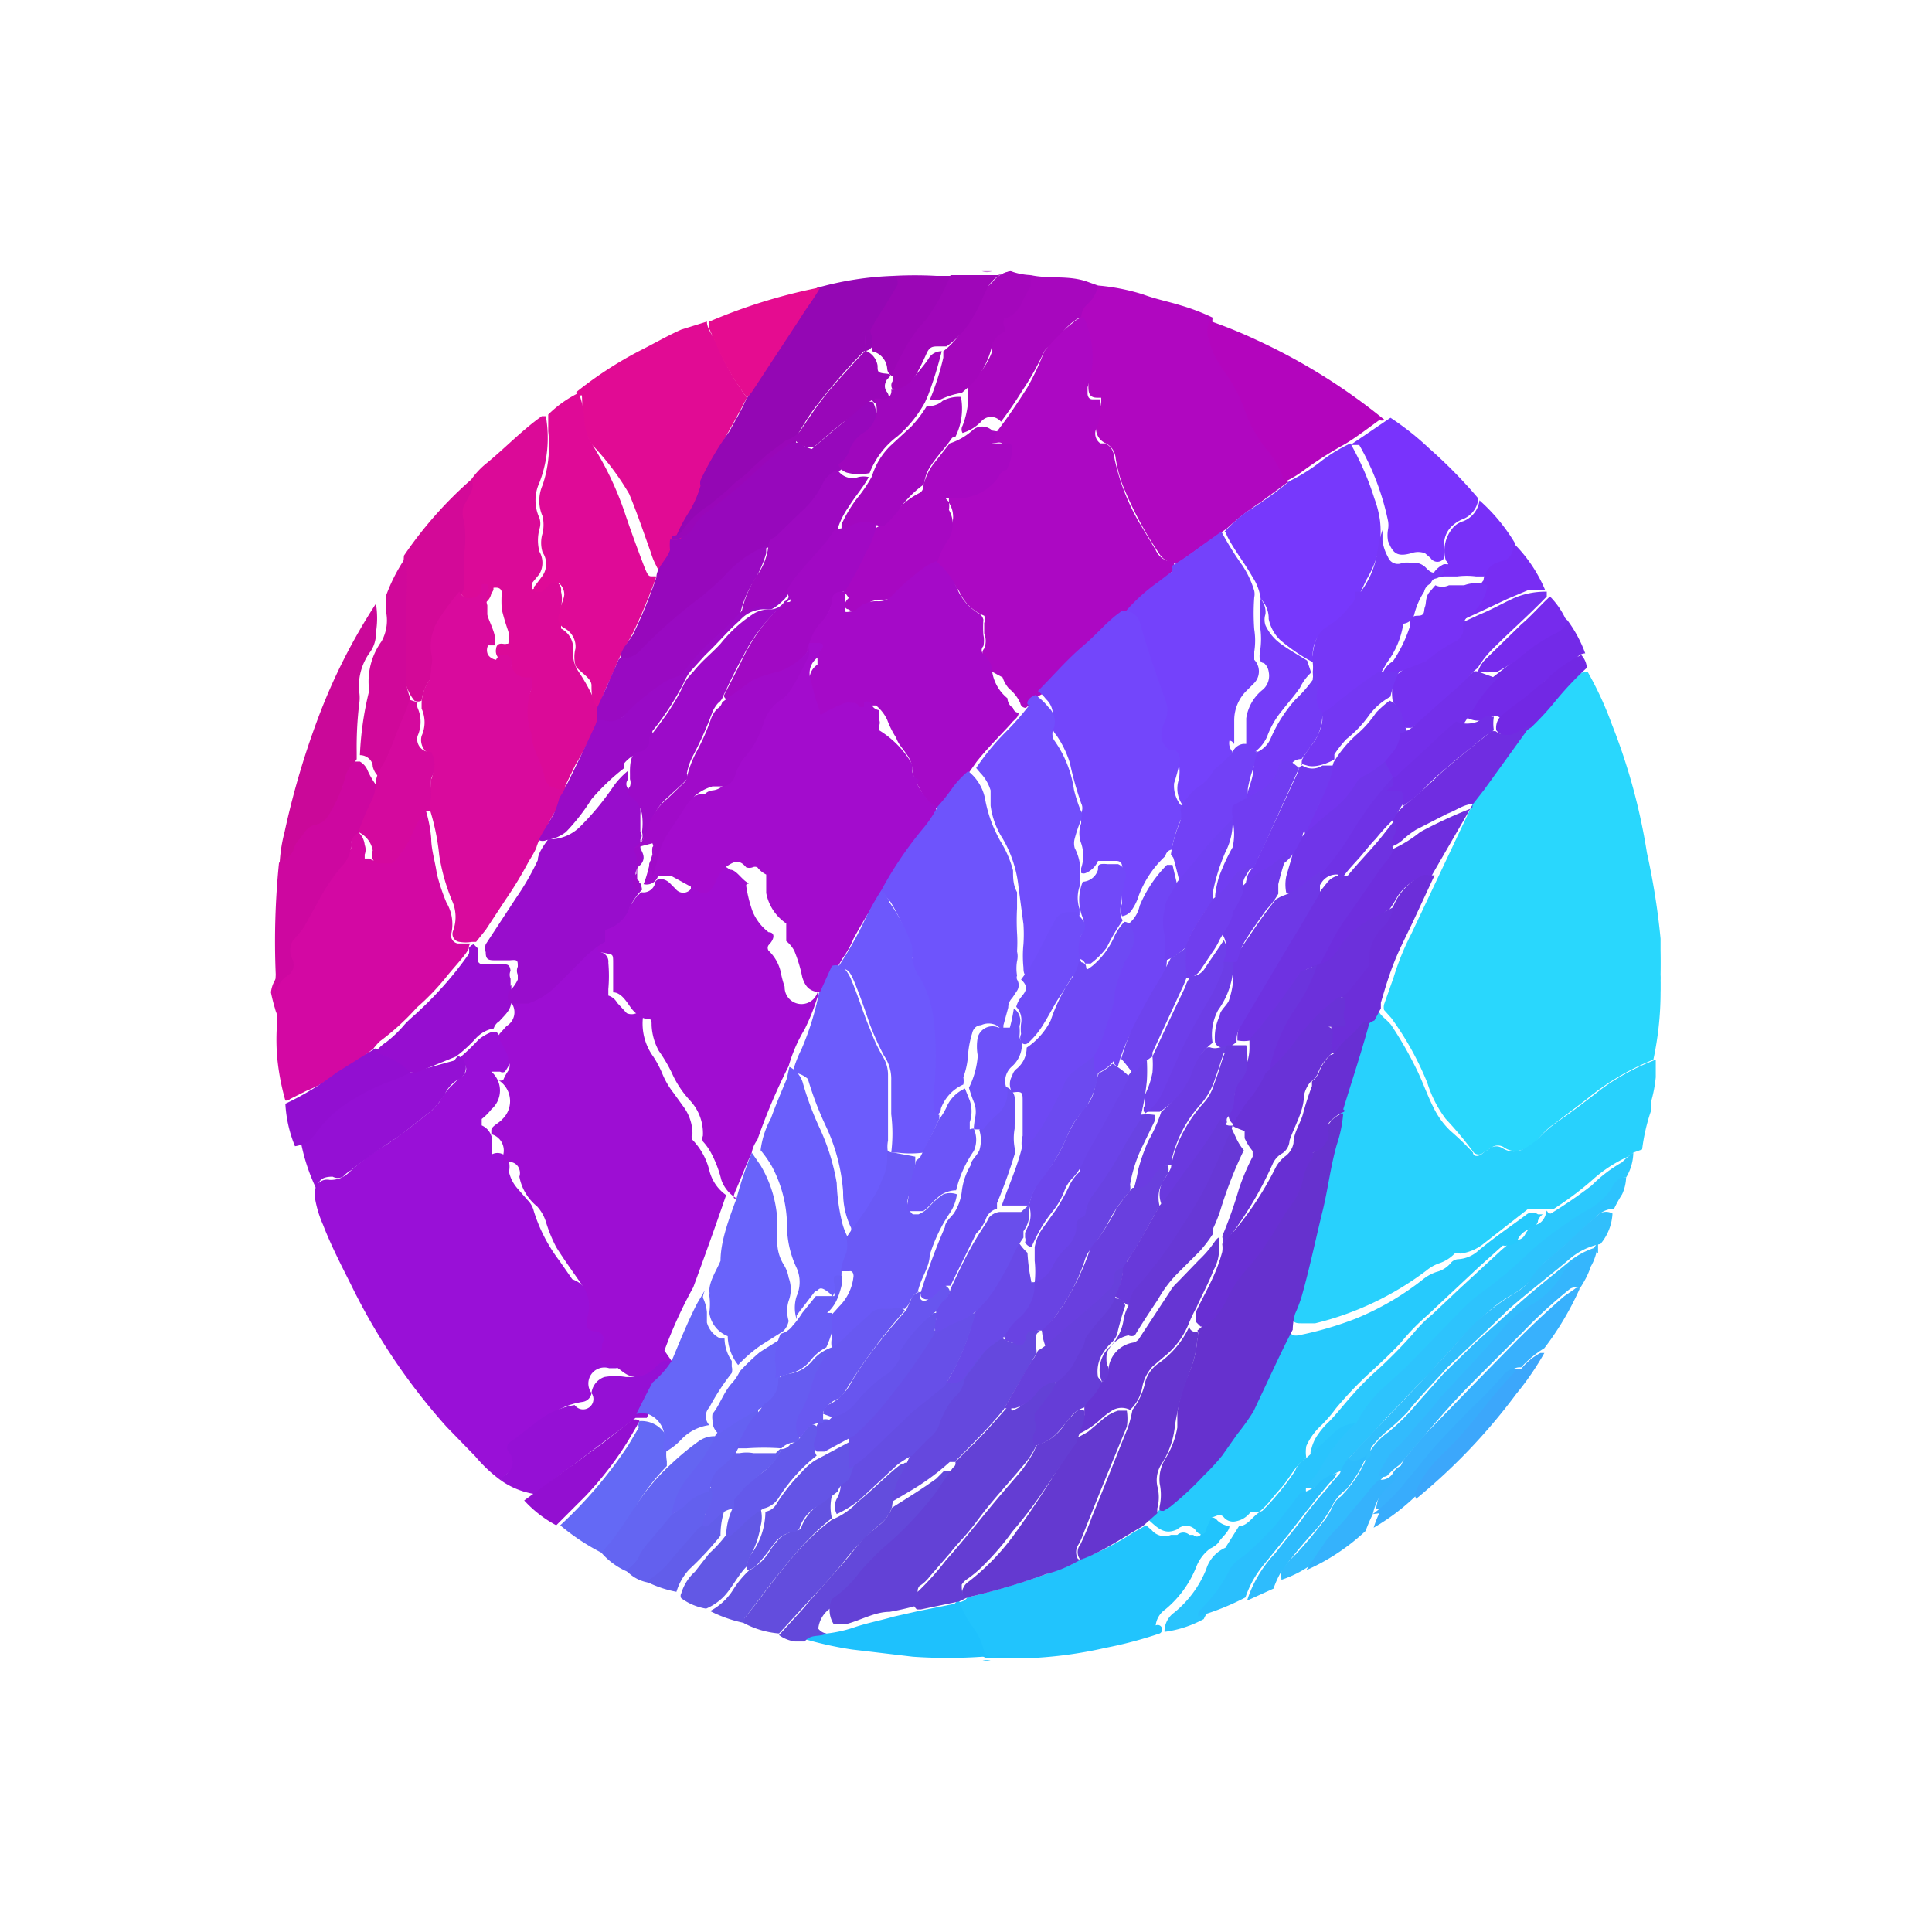 <svg id="Capa_1" data-name="Capa 1" xmlns="http://www.w3.org/2000/svg" xmlns:xlink="http://www.w3.org/1999/xlink" width="250" height="250" viewBox="0 0 250 250">
  <rect x="0" y="0" width="250" height="250" fill="#333333" stroke="none"/>
  <defs>
    <symbol id="Nuevo_símbolo_7" data-name="Nuevo símbolo 7" viewBox="0 0 17.34 17.34">
      <g>
        <path d="M17.34,8.48v.38h0a.12.12,0,0,1,0-.08,1.51,1.51,0,0,1,0-.3Z" fill="#5fe1fd"/>
        <path d="M8.72,0h.15V0H8.73Z" fill="#ce81db"/>
        <path d="M8.87,0H9S9,0,9,0A.17.17,0,0,1,8.87,0Z" fill="#ce80db"/>
        <path d="M17.34,8.48h0s0-.05,0-.08h0Z" fill="#93eafd"/>
        <path d="M17.34,8.86h0V9h0S17.31,8.89,17.34,8.86Z" fill="#90eafd"/>
        <path d="M17.34,8.33V9q0,.42-.09.84v0s0,0,0,0a3.11,3.11,0,0,0-.84.5l-.37.28a1,1,0,0,0-.21.19.4.4,0,0,1-.3.17.25.25,0,0,1-.15-.05.14.14,0,0,0-.14,0l-.11.07a.09.09,0,0,1-.12,0,4.58,4.58,0,0,0-.35-.42,1.47,1.47,0,0,1-.23-.45,3.79,3.79,0,0,0-.45-.81l-.09-.1a.15.15,0,0,1,0-.07l.12-.34v0a3.21,3.21,0,0,1,.22-.54l.35-.74L15,6.64l.71-1,.56-.61A1.42,1.42,0,0,1,16.43,5l0,0a4.22,4.22,0,0,1,.3.65,7.53,7.53,0,0,1,.44,1.61A8.84,8.84,0,0,1,17.34,8.33Z" fill="#29d7fd"/>
        <path d="M2.87,15.09a1.81,1.81,0,0,1-.32-.3l-.36-.37A7.75,7.75,0,0,1,1,12.65c-.12-.24-.25-.49-.35-.75a1.39,1.39,0,0,1-.1-.33.27.27,0,0,1,0-.09.15.15,0,0,1,.18-.14.32.32,0,0,0,.23-.08,2.86,2.86,0,0,1,.48-.36c.2-.13.38-.28.57-.43l.09-.1a1,1,0,0,1,.12-.17l.13-.13c.11-.06.12-.15,0-.25v0a0,0,0,0,1,0,0,2.61,2.61,0,0,0,.24-.23.6.6,0,0,1,.15-.09.11.11,0,0,1,.08,0A2.55,2.55,0,0,1,3,9.74a.2.2,0,0,1,0,.11,1,1,0,0,1-.08.14.06.06,0,0,1-.06,0H2.75l0,0a.31.31,0,0,1,0,.47.68.68,0,0,1-.12.12s0,.06,0,.08a.22.22,0,0,1,.13.23.59.59,0,0,0,0,.13s0,0,0,0a.15.15,0,0,1,.21.09.31.31,0,0,1,0,.13.47.47,0,0,0,.1.2l.13.15a.29.29,0,0,1,.08.14,2,2,0,0,0,.32.62l.16.23A.37.37,0,0,1,4,13s0,0,0,0,0,.13.1.14a.21.21,0,0,1,.1.06.11.11,0,0,1,0,.12.31.31,0,0,0,0,.1q-.06.11.06.15h.07a.34.34,0,0,1,.12.06.39.39,0,0,0,.11.06s0,0,0,0-.07,0-.1,0a.1.1,0,0,0-.15,0l-.09,0A.2.2,0,0,0,4,14a.13.13,0,0,1-.11.11.94.94,0,0,0-.5.24,3.55,3.55,0,0,1-.31.23.07.07,0,0,0,0,.1.43.43,0,0,1,0,.05.16.16,0,0,1-.05.18C3,15,2.92,15,2.87,15.09Z" fill="#9910d7"/>
        <path d="M13.82,9.21c0,.07.11.13.16.2a4.79,4.79,0,0,1,.33.58c.08.17.14.35.23.51a1,1,0,0,0,.18.23A3.5,3.5,0,0,1,15,11c0,.05.07.06.13,0l.09-.06a.14.14,0,0,1,.14,0c.18.11.3,0,.43-.09a1.55,1.55,0,0,1,.27-.24c.19-.13.37-.27.55-.41a2.89,2.89,0,0,1,.67-.36V10s0,0,0,.06a1.7,1.7,0,0,1-.06.31s0,.07,0,.11a2.4,2.4,0,0,0-.11.48L17,11a.46.46,0,0,1-.13.08,1.7,1.7,0,0,0-.38.26,4,4,0,0,1-.48.36l-.1,0h-.06c-.06,0-.11,0-.16,0l-.55.43a.58.58,0,0,1-.3.13.1.1,0,0,0-.07,0,.47.47,0,0,1-.19.12.51.51,0,0,0-.16.09,3.79,3.79,0,0,1-1.39.66l-.16,0c-.08,0-.12,0-.14-.1a1.43,1.43,0,0,1,.07-.28,1.46,1.46,0,0,0,.12-.37c.08-.32.17-.64.22-1s.18-.73.24-1.09.21-.68.31-1l0-.12A.49.49,0,0,1,13.82,9.21Z" fill="#28d1fd"/>
        <path d="M.18,10.35a3,3,0,0,1-.1-.52,2.58,2.58,0,0,1,0-.48s0,0,0-.06A2.09,2.09,0,0,1,0,9a.4.4,0,0,1,.14-.26.16.16,0,0,0,.05-.19.22.22,0,0,1,0-.22,4.58,4.58,0,0,0,.44-.7l.2-.28A.28.28,0,0,0,1,7.2a.24.24,0,0,1,0-.08A.11.11,0,0,1,1.09,7a.25.25,0,0,1,.08.16.17.17,0,0,1,0,.12s0,0,0,.05l.06,0c.1.07.17,0,.25-.05a2.17,2.17,0,0,0,.25-.45l.09-.14s.06,0,.1,0A1.69,1.69,0,0,1,2,7.08c0,.14.05.29.07.44a2.53,2.53,0,0,0,.12.36.53.53,0,0,1,.06.39.1.1,0,0,0,.08.12c.05,0,.1,0,.14,0s0,0,0,.05-.17.23-.26.34a3,3,0,0,1-.39.41,3.06,3.06,0,0,1-.46.42.73.73,0,0,0-.08.09L.91,10,.84,10a1.6,1.6,0,0,1-.4.23l-.2.1A.07.07,0,0,1,.18,10.35Z" fill="#d308a3"/>
        <path d="M3.81,1.51A4.81,4.81,0,0,1,4.59,1c.18-.09.35-.19.53-.27L5.44.63c0,.09.08.18.12.27a3,3,0,0,0,.38.68s0,0,0,0c-.12.23-.25.46-.38.69a.61.61,0,0,0,0,.12.83.83,0,0,1-.09.16.56.56,0,0,0-.07.16c-.06.15-.14.28-.21.43a.37.37,0,0,0,0,.11s0,0,0,.06a1.6,1.6,0,0,1-.1.23,1.71,1.71,0,0,1-.13.23.14.14,0,0,1-.15-.09.87.87,0,0,1-.07-.17c-.09-.25-.17-.49-.27-.73A3.25,3.25,0,0,0,4,2.16a.81.81,0,0,1-.12-.37,2,2,0,0,0,0-.24A.06.06,0,0,1,3.81,1.51Z" fill="#e10b94"/>
        <path d="M2.5,2.6a1,1,0,0,1,.2-.21c.23-.19.44-.41.68-.58l.05,0a.08.08,0,0,1,0,0,1.55,1.55,0,0,1-.08.83.52.52,0,0,0,0,.44.22.22,0,0,1,0,.14.55.55,0,0,0,0,.28.28.28,0,0,1,0,.28l-.09.11s0,.05,0,.07,0,0,.07,0l.06,0A.11.11,0,0,1,3.62,4a.38.38,0,0,1,0,.18.86.86,0,0,0,0,.17s0,.09,0,.11a.28.28,0,0,1,.15.28A.41.41,0,0,0,3.84,5a2.26,2.26,0,0,1,.25.49.66.66,0,0,1,0,.14C4,5.78,3.9,6,3.8,6.16l-.15.31s0,.06,0,.07a.21.21,0,0,1-.26-.12c-.06-.24-.17-.47-.21-.72a.73.73,0,0,1,.06-.46.2.2,0,0,0,0-.11s0,0,0,0A.2.2,0,0,1,3,4.94a.1.1,0,0,0-.08-.07.13.13,0,0,1-.11-.16s0-.07.08-.06,0,0,.07,0a.29.29,0,0,0,0-.16,2.76,2.76,0,0,1-.08-.27,1.52,1.52,0,0,1,0-.21.08.08,0,0,0,0,0s0-.06-.07-.06,0,0-.06.07a.18.18,0,0,1-.18.15.1.1,0,0,1-.09,0A.93.93,0,0,0,2.34,4a.37.37,0,0,1,0-.18,3.27,3.27,0,0,0,0-.54V3.12a.31.31,0,0,1,.06-.26A.34.34,0,0,0,2.5,2.6Z" fill="#db0a98"/>
        <path d="M4.08,5.45C4,5.36,4,5.27,4,5.17S3.84,5,3.8,4.92a.41.41,0,0,1,0-.21.26.26,0,0,0-.13-.25.14.14,0,0,1-.07-.19c0-.08.05-.15.06-.23a.18.18,0,0,0-.06-.14.11.11,0,0,0-.11,0L3.38,4S3.32,4,3.3,4a.05.05,0,0,1,0-.08l.09-.12a.26.26,0,0,0,0-.29.4.4,0,0,1,0-.24.49.49,0,0,0,0-.21.48.48,0,0,1,0-.39A1.55,1.55,0,0,0,3.46,2l0-.21a1.46,1.46,0,0,1,.38-.27,1,1,0,0,1,.07.33A.64.64,0,0,0,4,2.15,4,4,0,0,1,4.41,3c.07.21.15.43.23.64s.07.16.17.17,0,0,0,0a7.33,7.33,0,0,1-.29.7l-.15.27c-.06.12-.1.24-.16.36a1.67,1.67,0,0,0-.08.2S4.11,5.44,4.08,5.45Z" fill="#df0a97"/>
        <path d="M11.09,17a5.23,5.23,0,0,1-.68.18,5.27,5.27,0,0,1-1,.13l-.2,0H9c-.09,0-.12,0-.14-.1a.68.68,0,0,0-.13-.27,2.07,2.07,0,0,1-.15-.25.19.19,0,0,1,0-.08s.07,0,.11-.06a9.8,9.8,0,0,0,1.2-.37.93.93,0,0,0,.2-.1,3.25,3.25,0,0,0,.67-.34l.16-.09h0s0,0,.07.06a.21.21,0,0,0,.24.06l.08,0a.11.11,0,0,1,.15,0s0,0,.05,0a.06.06,0,0,0,.09,0l0-.08.05-.1a.1.1,0,0,1,.16,0,.26.26,0,0,0,.15.07,0,0,0,0,1,0,0c0,.07-.1.14-.14.21a.3.3,0,0,1-.1.07.52.52,0,0,0-.17.22,1.32,1.32,0,0,1-.39.54.28.28,0,0,0-.12.2A.05.05,0,0,1,11.09,17Z" fill="#21c4fd"/>
        <path d="M5.06,3.3A2.11,2.11,0,0,1,5.22,3a1.3,1.3,0,0,0,.14-.32.15.15,0,0,1,0-.07l0,0A4,4,0,0,1,5.72,2c.07-.13.15-.26.21-.4a.05.05,0,0,1,0,0L6.54.66l.27-.4a.1.1,0,0,1,0-.05A4,4,0,0,1,7.76.06c.06,0,.08,0,.08.06a.18.18,0,0,1,0,.1c-.11.17-.21.35-.31.52a.12.12,0,0,0,0,.11A.14.14,0,0,1,7.4,1a7.33,7.33,0,0,0-.63.73c-.08.11-.15.23-.22.35a.18.18,0,0,1,0,.07,3.58,3.58,0,0,0-.39.29L6,2.56l-.16.15-.25.21L5.45,3a.69.69,0,0,0-.23.22.2.2,0,0,1-.1.08A.06.06,0,0,1,5.06,3.3Z" fill="#9407b4"/>
        <path d="M2.35,9.8a.16.16,0,0,1,0,.28.4.4,0,0,0-.17.17,1,1,0,0,1-.18.23l-.38.3c-.21.14-.42.28-.62.44a.39.39,0,0,0-.1.08.14.14,0,0,1-.13,0h0c-.14,0-.19.05-.19.18s0,0,0,0a2.42,2.42,0,0,1-.22-.69s.09,0,.13-.06a.48.48,0,0,0,.11-.09,1.69,1.69,0,0,1,.82-.62L1.75,10l.54-.15S2.33,9.78,2.35,9.8Z" fill="#9410d4"/>
        <path d="M.11,7.37A1.93,1.93,0,0,1,.17,7a10.15,10.15,0,0,1,.41-1.4,7.3,7.3,0,0,1,.73-1.45l0,0s0,0,0,0a1.11,1.11,0,0,1,0,.36.4.4,0,0,1-.07.24.72.72,0,0,0-.14.49.51.51,0,0,1,0,.17A4.55,4.55,0,0,0,1.07,6s0,.06,0,.09a1.75,1.75,0,0,0-.21.46,1.34,1.34,0,0,1-.17.31A.23.23,0,0,1,.57,7a.15.15,0,0,0-.1.09l-.14.22a.28.28,0,0,1-.18.14S.09,7.42.11,7.37Z" fill="#ca0899"/>
        <path d="M.11,7.37s0,0,0,0a.29.29,0,0,0,.17-.14c0-.07.09-.15.14-.23a.27.27,0,0,1,.12-.09A.23.23,0,0,0,.7,6.82a1.74,1.74,0,0,0,.22-.48.38.38,0,0,1,.13-.22s0,0,.06,0a.23.23,0,0,1,.1.12,1,1,0,0,0,.1.17.39.39,0,0,1,0,.21c0,.08-.07.15-.1.22A1,1,0,0,0,1.11,7s0,0,0,0A.17.17,0,0,0,1,7.18a.41.41,0,0,1-.11.24,2.48,2.48,0,0,0-.27.39l-.21.38a2.09,2.09,0,0,1-.14.17.24.24,0,0,0,0,.23.16.16,0,0,1-.06.2A.35.35,0,0,0,.06,9c0,.08,0,.17,0,.25a3.89,3.89,0,0,1,0-.47A9.73,9.73,0,0,1,.1,7.39Z" fill="#cd07a0"/>
        <path d="M2.87,15.09c0-.05.07-.07.1-.11l0,0a.18.18,0,0,0,0-.24.09.09,0,0,1,0-.12c.14-.09.26-.2.4-.3a1,1,0,0,1,.42-.17A.12.12,0,0,0,4,14a.24.24,0,0,1,.16-.2h0a.8.8,0,0,1,.27,0h.06a.47.47,0,0,0,.29-.14A.18.18,0,0,1,5,13.6a.07.07,0,0,1,0,.06,1.62,1.62,0,0,1-.22.46l-.09.19a.08.08,0,0,1,0,0h0s-.09,0-.14,0l-1.26.95s0,0,0,0A1,1,0,0,1,2.87,15.09Z" fill="#9510d5"/>
        <path d="M16.91,11.31a.54.54,0,0,1-.05.21,1.62,1.62,0,0,0-.1.18.31.31,0,0,0-.23.11c-.2.17-.39.37-.6.53a.52.52,0,0,0-.1.11,1.71,1.71,0,0,0-.11.14.92.92,0,0,1-.21.17,1.8,1.8,0,0,0-.39.29c-.21.19-.39.41-.58.61a1.29,1.29,0,0,1-.16.17l-.47.49c-.14.16-.29.32-.44.47a.08.08,0,0,1,0,0,1.08,1.08,0,0,0-.11.18.55.55,0,0,0-.21.12l-.15.1s-.06,0-.1,0a.07.07,0,0,1,0-.06l0-.06a1.65,1.65,0,0,0,.27-.38,1.61,1.61,0,0,1,.32-.37,1.73,1.73,0,0,1,.39-.5c.14-.13.28-.25.41-.39a3.57,3.57,0,0,1,.27-.28,6.41,6.41,0,0,1,.78-.69l.42-.37a2.73,2.73,0,0,1,.43-.33l.28-.17a.69.69,0,0,0,.24-.27C16.76,11.31,16.81,11.3,16.91,11.31Z" fill="#2dc3fd"/>
        <path d="M16.91,11.31h0c-.1,0-.15.06-.19.15a.83.83,0,0,1-.3.26,4.69,4.69,0,0,0-.68.49,6,6,0,0,1-.61.52,2.09,2.09,0,0,0-.28.24l-.69.71-.34.31a1.75,1.75,0,0,0-.28.39h0a.72.72,0,0,0-.39.25l-.17.15s0,0,0,0a.08.08,0,0,1,0-.07.52.52,0,0,1,.09-.2.93.93,0,0,1,.13-.15c.1-.1.19-.22.29-.33a3.43,3.43,0,0,1,.33-.33,6.2,6.2,0,0,0,.44-.45,1.67,1.67,0,0,1,.23-.23l.35-.33.52-.48.06-.05a.15.15,0,0,1,.12-.07.12.12,0,0,0,.11-.07.28.28,0,0,1,.12-.12c.06,0,.12-.06.14-.14s0,0,.06,0a5.76,5.76,0,0,0,.51-.35,1.74,1.74,0,0,1,.38-.29A.93.93,0,0,1,17,11,.62.62,0,0,1,16.91,11.31Z" fill="#2bc8fd"/>
        <path d="M16.56,12.14s0,0,0,.08,0,0-.06,0a1.21,1.21,0,0,0-.28.18.58.58,0,0,0-.13.2l0,.06a1.88,1.88,0,0,1-.36.27,1.17,1.17,0,0,0-.36.34c-.1.12-.2.23-.31.34s-.35.38-.52.58l-.39.46,0,0a.63.63,0,0,0-.22.34c-.2.22-.37.46-.57.66a2,2,0,0,0-.22.29.75.75,0,0,1-.13.18,1.39,1.39,0,0,1-.4.21.53.53,0,0,1,0-.12A1.72,1.72,0,0,1,12.8,16c.11-.12.22-.25.32-.38a.92.92,0,0,0,.13-.21.29.29,0,0,1,.1-.12,1.5,1.5,0,0,0,.33-.5.83.83,0,0,1,.26-.3,2.59,2.59,0,0,0,.37-.37l.32-.36.39-.38.5-.45c.22-.2.45-.38.68-.57a1,1,0,0,1,.31-.17S16.55,12.12,16.56,12.14Z" fill="#32bbfd"/>
        <path d="M2.5,2.6a.16.16,0,0,1,0,.15,1.4,1.4,0,0,1-.09.17.28.28,0,0,0,0,.2,1.48,1.48,0,0,1,0,.42c0,.14,0,.27,0,.41a.54.54,0,0,1-.05.11l-.17.25a.68.68,0,0,0-.1.5A.37.37,0,0,1,2,5.08a.55.55,0,0,0-.12.28l0,0a.1.1,0,0,1-.09,0A.59.59,0,0,1,1.66,5a1.88,1.88,0,0,0,0-.34,2.67,2.67,0,0,1,0-.4c0-.19,0-.38,0-.56a.76.76,0,0,1,0-.15A5,5,0,0,1,2.5,2.6Z" fill="#d30998"/>
        <path d="M6.34,17a1.12,1.12,0,0,1-.44-.13,0,0,0,0,1,0-.05c.22-.27.42-.56.65-.82A2.85,2.85,0,0,1,7,15.58l0,0a.87.87,0,0,0,.32-.22c.15-.12.29-.26.44-.39s.1-.06.15-.1a0,0,0,0,1,.05,0,.46.46,0,0,1-.09.2.86.86,0,0,0-.12.35.43.43,0,0,1-.14.21,3.18,3.18,0,0,0-.41.41,5.72,5.72,0,0,1-.4.46Z" fill="#634ddd"/>
        <path d="M1.69,3.56a.12.12,0,0,1,0,.08,3.38,3.38,0,0,1,0,.45c0,.08,0,.15,0,.23s0,.32,0,.48,0,.15,0,.23a.63.63,0,0,0,.05.3.43.43,0,0,1,0,0s0,0,0,.06c-.12.29-.24.58-.37.87,0,0,0,.05,0,.07s0,0,0,0a.25.25,0,0,1-.1-.15c0-.07-.07-.14-.16-.14a4,4,0,0,1,.11-.78.22.22,0,0,0,0-.08.86.86,0,0,1,.16-.56.54.54,0,0,0,.06-.35c0-.08,0-.15,0-.23l0,0A2.16,2.16,0,0,1,1.69,3.56Z" fill="#d0089a"/>
        <path d="M4.6,14.35h0a.35.35,0,0,1,.34.2.59.59,0,0,1,0,.13.47.47,0,0,0,0,.17s0,0,0,.06a2.76,2.76,0,0,0-.39.51,3.81,3.81,0,0,1-.41.58.08.08,0,0,1,0,0,2.7,2.7,0,0,1-.53-.35l0,0,0,0a5.42,5.42,0,0,0,.85-1l.13-.22A.1.1,0,0,1,4.6,14.35Z" fill="#6469f5"/>
        <path d="M8.59,16.6a1.14,1.14,0,0,0,.16.31.78.78,0,0,1,.15.32s0,.06.12.06a.58.58,0,0,1,.23,0H8.88a6.33,6.33,0,0,1-.87,0l-.76-.09a4.49,4.49,0,0,1-.59-.13A.18.18,0,0,1,6.75,17,1.06,1.06,0,0,0,6.94,17a1.65,1.65,0,0,0,.32-.07c.17-.06.34-.09.51-.14l.31-.07.45-.09S8.57,16.58,8.59,16.6Z" fill="#1ec1fd"/>
        <path d="M12.92,14.81l.2-.18c.07-.06.13-.13.2-.18a.38.38,0,0,1,.21-.07,2.18,2.18,0,0,0-.44.57,1.73,1.73,0,0,1-.17.21.18.18,0,0,0,0,.09s0,0,0,.05a3.48,3.48,0,0,1-.74.79.32.32,0,0,0-.11.12,2,2,0,0,1-.36.5.41.41,0,0,0-.07.11,1.41,1.41,0,0,1-.49.16.29.29,0,0,1,.12-.24,1.34,1.34,0,0,0,.4-.54.43.43,0,0,1,.24-.27h0l.17-.27h0c.12,0,.18-.15.29-.19s0,0,0,0a3.2,3.2,0,0,0,.41-.5A.31.31,0,0,1,12.92,14.81Z" fill="#29c4fd"/>
        <path d="M6.85.21c-.07.13-.16.24-.24.37L6,1.51l-.06.07s0,0,0,0A3,3,0,0,1,5.55.9L5.47.72l0-.09A6.85,6.85,0,0,1,6.82.21Z" fill="#e50c90"/>
        <path d="M6.93,17c-.08.05-.19,0-.27.1H6.54a.44.44,0,0,1-.2-.08s0,0,0,0l.31-.34c.14-.17.29-.33.44-.5s.21-.26.32-.38l.19-.16a.51.51,0,0,0,.15-.21l0,0c.19-.12.37-.23.55-.36l.1-.1s0,0,.09,0,0,.05,0,.08c-.14.19-.28.39-.44.57a2.34,2.34,0,0,1-.32.31,4.34,4.34,0,0,0-.51.54.93.93,0,0,1-.23.21.35.35,0,0,0-.16.26A.16.16,0,0,0,6.93,17Z" fill="#6348da"/>
        <path d="M16.33,12.7a3.71,3.71,0,0,1-.44.74,1.32,1.32,0,0,0-.29.24s0,0,0,0a.16.16,0,0,0-.15.07c-.19.18-.37.38-.55.57a7.91,7.91,0,0,0-.71.81,1.72,1.72,0,0,1-.34.32s0,0-.06,0a.61.61,0,0,1,.11-.29l.1-.11a.74.74,0,0,0,.13-.21l.23-.28L15,13.9l.53-.54c.2-.2.4-.39.61-.57l.13-.09S16.3,12.67,16.33,12.7Z" fill="#38b1fd"/>
        <path d="M7,15.56a3.12,3.12,0,0,0-.45.44c-.23.26-.43.54-.64.81,0,0,0,0,0,.06a1.69,1.69,0,0,1-.43-.15l0,0s0,0,0,0a.75.75,0,0,0,.29-.27,1.16,1.16,0,0,1,.2-.24.63.63,0,0,0,.26-.25,1.34,1.34,0,0,1,.11-.14.41.41,0,0,1,.21-.1.08.08,0,0,0,.07-.05.57.57,0,0,1,.21-.27A1.88,1.88,0,0,0,7,15.19s0,0,0,0a.14.14,0,0,1,0,.09A.59.59,0,0,0,7,15.56Z" fill="#6352e1"/>
        <path d="M1.74,10a1.89,1.89,0,0,1-.25.11,2.5,2.5,0,0,0-.66.36,1.5,1.5,0,0,0-.27.29.38.38,0,0,1-.26.16,1.63,1.63,0,0,1-.12-.53A3.55,3.55,0,0,0,.82,10l.48-.3h0a.71.71,0,0,1,.4.23S1.74,10,1.74,10Z" fill="#920fd1"/>
        <path d="M7.48.74A2.4,2.4,0,0,1,7.64.47l.18-.3c0-.06,0-.1-.06-.11a4.89,4.89,0,0,1,.55,0h.17s0,0,0,.08a1.88,1.88,0,0,1-.33.56,2.2,2.2,0,0,0-.34.55.15.15,0,0,1,0,.07.11.11,0,0,1-.12-.1A.24.24,0,0,0,7.5,1s0,0,0-.07a.49.49,0,0,0,0-.12A.13.13,0,0,1,7.48.74Z" fill="#9b06b6"/>
        <path d="M4.13,16a.64.64,0,0,1,.1-.13c.13-.16.23-.33.34-.49A2.65,2.65,0,0,1,5,14.88a0,0,0,0,1,0,0,3.17,3.17,0,0,1,.34-.28.33.33,0,0,1,.22-.06s0,0,0,.06a1.78,1.78,0,0,1-.25.36,1.14,1.14,0,0,0-.29.58c-.06.08-.13.14-.19.21a1.29,1.29,0,0,0-.25.36c0,.06-.08.09-.13.12A.9.9,0,0,1,4.13,16Z" fill="#6465f2"/>
        <path d="M16.33,12.7a.11.11,0,0,0-.12,0,6.1,6.1,0,0,0-.59.54l-.59.59c-.15.15-.29.3-.43.46s-.34.4-.51.6a1.07,1.07,0,0,0-.16.14.09.09,0,0,1-.1,0c0-.07.05-.12.08-.18h0a.46.46,0,0,1,.14-.17,2.1,2.1,0,0,0,.24-.27c.1-.11.2-.22.29-.34l.5-.54c.11-.12.22-.24.32-.37a1.4,1.4,0,0,1,.36-.28,1.39,1.39,0,0,0,.19-.15.91.91,0,0,0,.17-.23.79.79,0,0,1,.31-.26l.12-.06a.62.62,0,0,1-.08.24C16.43,12.54,16.38,12.62,16.33,12.7Z" fill="#35b6fd"/>
        <path d="M4.6,14.35c-.08.14-.16.28-.25.41a4.33,4.33,0,0,1-.42.52l-.37.37a1.49,1.49,0,0,1-.4-.31l1-.73.34-.27S4.56,14.31,4.6,14.35Z" fill="#930fd1"/>
        <path d="M13.44,14.82l0,0,.33-.35.43-.45.43-.46c.13-.14.25-.29.38-.42a3.15,3.15,0,0,1,.55-.41.55.55,0,0,0,.18-.19,1.48,1.48,0,0,1,.28-.28l.15-.13c.13-.13.27-.25.41-.37a.16.16,0,0,1,.16,0,.64.64,0,0,1-.15.38l0,0a.84.84,0,0,0-.4.2c-.25.21-.5.4-.74.61l-.27.26-.5.47c-.17.19-.35.37-.5.56a3,3,0,0,1-.26.24,1.21,1.21,0,0,0-.19.2.12.12,0,0,0,0,.09.24.24,0,0,1-.19.1S13.45,14.85,13.44,14.82Z" fill="#31bffc"/>
        <path d="M5.94,16.16c-.11.11-.18.26-.28.37a.69.69,0,0,1-.23.16.71.71,0,0,1-.31-.13.06.06,0,0,1,0-.06.59.59,0,0,1,.17-.27L5.47,16a1.55,1.55,0,0,0,.21-.23c.13-.09.24-.22.37-.33l.06,0s0,0,0,0a.41.41,0,0,1,0,.22A1.17,1.17,0,0,1,6,16,.41.41,0,0,0,5.94,16.16Z" fill="#6258e5"/>
        <path d="M11.58,16.82a.13.13,0,0,1,0-.1,1.82,1.82,0,0,0,.39-.53.46.46,0,0,1,.16-.15,3.87,3.87,0,0,0,.41-.4q.16-.2.3-.39a.46.46,0,0,0,.23-.12.45.45,0,0,1,.23-.13.23.23,0,0,1-.08.11c-.18.21-.35.43-.52.65l-.31.38a1.27,1.27,0,0,0-.23.41l0,0a3.09,3.09,0,0,1-.57.23Z" fill="#2abffd"/>
        <path d="M4.43,16.21a0,0,0,0,1,0,0A.41.41,0,0,0,4.61,16a1.24,1.24,0,0,1,.14-.18L5,15.52s.09-.07.13-.11a2,2,0,0,1,.28-.21.11.11,0,0,1,.11,0s0,.07,0,.11a.75.75,0,0,1-.1.2.59.59,0,0,0,0,.19.09.09,0,0,1,0,.05,4.69,4.69,0,0,1-.42.47.5.5,0,0,1-.25.15A.48.48,0,0,1,4.43,16.21Z" fill="#6360ee"/>
        <path d="M12.18,16.59a1.54,1.54,0,0,1,.35-.59l.31-.39a4.78,4.78,0,0,1,.34-.42c.05-.07.11-.13.16-.19a.52.52,0,0,1,.1-.18.15.15,0,0,0,.16,0,.24.24,0,0,0,.08-.06h0a1.5,1.5,0,0,1-.26.44.61.61,0,0,0-.18.21,1.59,1.59,0,0,1-.27.37,5.32,5.32,0,0,0-.37.46,1.21,1.21,0,0,0-.09.2Z" fill="#2ebcfd"/>
        <path d="M4.68,16.35A1,1,0,0,0,5,16.07l.33-.38c.09-.06.16-.14.24-.2l.1-.06s0,0,0,0a1,1,0,0,0-.06.35s0,0,0,0a3.88,3.88,0,0,1-.39.42.71.71,0,0,0-.16.28.06.06,0,0,0,0,0A1.38,1.38,0,0,1,4.68,16.35Z" fill="#625dea"/>
        <path d="M13.75,15.51a2.19,2.19,0,0,0,.43-.43c.1-.11.19-.23.29-.35s.35-.38.53-.56a5,5,0,0,0,.39-.41.18.18,0,0,1,.15-.06s0,.05,0,.07-.27.32-.4.48a5.35,5.35,0,0,1-.45.5,1.6,1.6,0,0,0-.36.49l0,0a2.71,2.71,0,0,1-.57.44h0a0,0,0,0,1,0,0,1.34,1.34,0,0,1,.07-.18Z" fill="#38acfc"/>
        <path d="M14.27,15.27a1.17,1.17,0,0,1,.22-.37c.1-.12.22-.22.32-.33s.29-.34.43-.52l.21-.24a.44.44,0,0,0,.09-.11s0,0,.06,0a.76.76,0,0,1,.24-.2l.05,0a3.54,3.54,0,0,1-.35.51,7.38,7.38,0,0,1-1.25,1.31Z" fill="#3ca7fb"/>
        <path d="M13.75,15.51a1.89,1.89,0,0,0-.09.21,2.65,2.65,0,0,1-.74.49c.07-.12.15-.22.22-.33s.21-.23.3-.35l.26-.31a.86.86,0,0,1,.13-.14A.17.17,0,0,0,14,15a.19.19,0,0,1,.13-.1.57.57,0,0,1-.15.23A.66.66,0,0,0,13.75,15.51Z" fill="#35b2fc"/>
        <path d="M13.69,14.74h0c0-.07.05-.12.09-.16a1.55,1.55,0,0,1,.23-.21,3.33,3.33,0,0,0,.36-.39l.2-.21a2.18,2.18,0,0,1,.21-.22,1.31,1.31,0,0,1,.21-.2l.06-.06c.17-.16.33-.32.51-.47l.69-.56a1,1,0,0,1,.29-.15h0l0,0a1,1,0,0,0-.4.22l-.51.42-.3.26c-.27.24-.52.49-.77.74l-.39.44a1.29,1.29,0,0,1-.27.25A1,1,0,0,0,13.69,14.74Z" fill="#31bffc"/>
        <path d="M8.88,17.34a.17.17,0,0,1,.1,0Z" fill="#21c4fd"/>
        <path d="M9.18,17.32s0,0,.07,0Z" fill="#21c4fd"/>
        <path d="M17.23,10s0,0,0-.06A.13.13,0,0,1,17.23,10Z" fill="#29d7fd"/>
        <path d="M9.06,17.33s0,0,0,0Z" fill="#21c4fd"/>
        <path d="M10.32.18a2.64,2.64,0,0,1,.56.11c.16.06.32.09.48.14a2.62,2.62,0,0,1,.39.15.7.7,0,0,0,0,.14.55.55,0,0,0,.09.33c.09.15.19.29.27.45a1.59,1.59,0,0,1,.12.27.87.87,0,0,0,.16.3c.07.11.16.21.22.32a.56.56,0,0,1,.07.18.12.12,0,0,0,0,.07s0,0,0,0l-.34.25a3.22,3.22,0,0,0-.41.32l-.55.39-.08.05a.27.27,0,0,1-.22-.13,4.51,4.51,0,0,1-.46-.87,1.67,1.67,0,0,1-.08-.32.23.23,0,0,0-.12-.18.2.2,0,0,1-.11-.26,2.38,2.38,0,0,0,.05-.26s0-.05,0-.05h-.05c-.09,0-.11-.05-.11-.14s0-.09,0-.14A1.11,1.11,0,0,0,10.1.6v0a.16.16,0,0,1,0-.13.56.56,0,0,0,.17-.26Z" fill="#b007c0"/>
        <path d="M12.71,2.64s-.06,0-.06,0a1.15,1.15,0,0,0-.23-.42,1.63,1.63,0,0,1-.28-.52,2.16,2.16,0,0,0-.26-.47,1.14,1.14,0,0,1-.17-.35.34.34,0,0,1,0-.26,6.07,6.07,0,0,1,.59.24,7.46,7.46,0,0,1,1.6,1l0,0a.12.12,0,0,1-.07,0c-.14.1-.28.21-.43.3a4.79,4.79,0,0,0-.53.34,1.32,1.32,0,0,1-.2.12Z" fill="#b305bd"/>
        <path d="M13.47,2.17l.5-.34a3.48,3.48,0,0,1,.48.38,6,6,0,0,1,.61.62l0,0a0,0,0,0,1,0,.05.31.31,0,0,1-.2.22.41.41,0,0,0-.11.07.31.31,0,0,0-.11.26.75.75,0,0,1,0,.15l0,0a.1.1,0,0,1-.17,0l-.07-.06a.25.25,0,0,0-.17,0c-.18.05-.23,0-.29-.15a.4.4,0,0,1,0-.15.3.3,0,0,0,0-.1,3.21,3.21,0,0,0-.36-.95Z" fill="#7933fc"/>
        <path d="M10.32.18a.4.4,0,0,1-.14.24.23.23,0,0,0-.07.15.66.66,0,0,0-.28.27.43.43,0,0,1-.1.09A.23.23,0,0,0,9.65,1a3.53,3.53,0,0,1-.28.5c-.08.13-.17.26-.26.38l0,0,0,0a.16.16,0,0,0-.25,0,.55.55,0,0,1-.23.14h0a.09.09,0,0,1,0-.09,1.08,1.08,0,0,0,.07-.31.81.81,0,0,1,0-.16l0-.05A.91.91,0,0,0,9,1,.32.32,0,0,1,9.07.75a.08.08,0,0,0,0-.07A.11.11,0,0,1,9.16.59.41.41,0,0,0,9.39.31c0-.08,0-.17.09-.26.23.05.47,0,.7.08Z" fill="#a707be"/>
        <path d="M15.92,4s0,0,0,0,0,0,0,.06c-.21.22-.44.42-.66.64a1.22,1.22,0,0,0-.2.25S15,5,15,5a2.06,2.06,0,0,1-.39.39c-.09.06-.15.15-.23.21l-.15.1s0,0-.06,0-.05-.07-.06-.1A.34.34,0,0,0,14,5.38a.7.7,0,0,1,0-.25l.06-.1.25-.21a3.83,3.83,0,0,1,.42-.28s.06-.08.08-.13l.26-.12c.15-.06.29-.14.44-.21A1,1,0,0,1,15.9,4Z" fill="#7531f0"/>
        <path d="M9.48.05c0,.05,0,.09,0,.14L9.38.37A.37.37,0,0,1,9.15.6a.11.11,0,0,0,0,.09.07.07,0,0,1,0,.07A.27.27,0,0,0,9,.92a1,1,0,0,1-.3.53l-.08.07h0a.92.92,0,0,0-.28.09s-.07,0-.12,0,0,0,0,0a3.27,3.27,0,0,0,.17-.53s0-.06,0-.08A1,1,0,0,0,8.62.75a1.27,1.27,0,0,0,.2-.36A.67.67,0,0,1,9,.14.37.37,0,0,1,9.23,0h0A.82.82,0,0,0,9.48.05Z" fill="#a407bc"/>
        <path d="M9.26,0s0,0,0,0a.4.4,0,0,0-.33.23c-.05.1-.09.21-.15.31a1.12,1.12,0,0,1-.35.4H8.33c-.07,0-.11,0-.15.09A3.11,3.11,0,0,1,8,1.38a.27.27,0,0,1-.16.1.11.11,0,0,1-.08,0,.09.09,0,0,1,0-.11,1.17,1.17,0,0,1,0-.11c.07-.13.13-.27.21-.39a1.64,1.64,0,0,1,.2-.26A2.35,2.35,0,0,0,8.48.05s0,0,0,0h.59Z" fill="#9f06b9"/>
        <path d="M16.18,4.36a1.62,1.62,0,0,1,.22.41s-.08,0-.11.07a2.36,2.36,0,0,0-.44.32c-.14.13-.29.24-.44.36s0,.05-.08.05a.08.08,0,0,0-.11,0,.3.3,0,0,1-.3,0,.05.05,0,0,1-.05,0s0,0,0,0a4.27,4.27,0,0,1,.3-.44l.1-.08.4-.31A2.46,2.46,0,0,1,16,4.5a.2.2,0,0,0,.13-.12S16.16,4.36,16.18,4.36Z" fill="#732ae8"/>
        <path d="M14.66,3.61a.44.44,0,0,1,.1-.42.29.29,0,0,1,.12-.07.32.32,0,0,0,.2-.26,2.26,2.26,0,0,1,.44.53.23.23,0,0,1-.18.25.21.21,0,0,0-.18.17s0,0,0,0-.08,0-.12,0a.93.93,0,0,0-.24,0l-.17,0a.14.14,0,0,1-.11,0,.07.07,0,0,1,0-.06.31.31,0,0,1,.11-.09.1.1,0,0,1,.05,0S14.71,3.66,14.66,3.61Z" fill="#7830f8"/>
        <path d="M15.13,3.86a.27.27,0,0,1,.23-.24.18.18,0,0,0,.14-.16s0,0,0-.07a1.81,1.81,0,0,1,.4.59l-.21,0-.26.11-.34.16-.28.13a.16.16,0,0,1,.07-.2A1.14,1.14,0,0,0,15,4.11a.48.48,0,0,0,.09-.19S15.11,3.88,15.13,3.86Z" fill="#782df3"/>
        <path d="M16.18,4.36a.26.26,0,0,1-.15.16,2.27,2.27,0,0,0-.48.33A2.27,2.27,0,0,1,15.3,5,1,1,0,0,1,15.06,5s0,0,0,0a.39.39,0,0,1,.11-.17l.43-.42c.13-.11.24-.24.36-.35a1,1,0,0,1,.19.27A.36.36,0,0,0,16.18,4.36Z" fill="#762bed"/>
        <path d="M15.34,5.56a2.78,2.78,0,0,1,.27-.21l.3-.25a1.67,1.67,0,0,1,.44-.31l0,0a.26.26,0,0,1,.07.16A4.09,4.09,0,0,0,16,5.4a3.71,3.71,0,0,1-.27.29.62.62,0,0,1-.25.11.19.19,0,0,1-.19-.07A.21.21,0,0,1,15.34,5.56Z" fill="#7228e4"/>
        <path d="M15,6.65l-.52.9s0,0-.09,0a.64.64,0,0,0-.33.25s-.06.11-.1.16l-.26.17a1.5,1.5,0,0,0-.36.35.59.59,0,0,1-.17.18.2.2,0,0,1-.17,0v0a3.36,3.36,0,0,1,.16-.33,5,5,0,0,1,.32-.48c.14-.19.26-.4.4-.59l0,0A1.58,1.58,0,0,0,14.34,7a5.44,5.44,0,0,1,.65-.3S15,6.63,15,6.65Z" fill="#6e2ede"/>
        <path d="M15,6.65c-.11,0-.21.08-.32.12l-.39.2a1.09,1.09,0,0,0-.17.13.41.41,0,0,1-.21.1s0-.06,0-.09A.41.41,0,0,1,14,7a.11.11,0,0,0,0-.14v0a.06.06,0,0,1,0-.05l.14-.14a5.34,5.34,0,0,0,.44-.39c.21-.19.43-.36.65-.54,0,0,0,0,.05,0a.24.24,0,0,0,.29,0,.84.84,0,0,1,.14-.06l-.57.79Z" fill="#702de1"/>
        <path d="M14,7.94a.73.73,0,0,1,.37-.4.13.13,0,0,1,.08,0c.05,0,.06,0,.07,0l-.27.58c-.08.17-.17.34-.24.52s-.11.32-.16.49l0,.07-.08.15c-.12.05-.18.16-.28.23l-.05.05a1.59,1.59,0,0,0-.13.13s-.06,0-.08,0a.13.13,0,0,1,0-.13c0-.08,0-.09,0-.15s0-.05,0-.06.09,0,.14,0,.05,0,0-.05a.41.41,0,0,1,0-.22.1.1,0,0,0,0-.09.09.09,0,0,1,0-.07c.06-.09.12-.19.19-.28a.24.24,0,0,0,0-.09.54.54,0,0,1,.14-.36A.73.73,0,0,0,14,7.94Z" fill="#6c2ed9"/>
        <path d="M5,13.6s-.07,0-.1,0a.33.33,0,0,0-.11.09.34.34,0,0,1-.27.1h0c-.11,0-.18-.13-.3-.15s-.15-.08-.09-.19l0-.06a.1.1,0,0,0-.07-.16h0c-.13,0-.13-.07-.11-.18a.44.44,0,0,0-.07-.4c-.11-.16-.22-.31-.32-.47a1.79,1.79,0,0,1-.13-.32.52.52,0,0,0-.11-.19.62.62,0,0,1-.22-.37.14.14,0,0,0,0-.09.13.13,0,0,0-.2-.07s0,0,0,0,0-.08,0-.12a.21.21,0,0,0-.15-.25s0,0,0-.05.1-.09.14-.14a.31.31,0,0,0-.06-.49s0,0,0,0,0,0,0,0h0a.06.06,0,0,0,.07,0,.6.6,0,0,1,.06-.11.14.14,0,0,0,0-.14c0-.08-.07-.17-.11-.26s0,0,0-.06l.09-.1A.2.2,0,0,0,3,9.13s0,0,0,0h0A.42.42,0,0,0,3.34,9l.2-.17c.13-.13.25-.26.39-.38a.51.51,0,0,1,.13-.09s0,0,.06,0a.22.22,0,0,1,0,.08.06.06,0,0,0,0,.06h0a.12.12,0,0,1,.09.13,1.84,1.84,0,0,1,0,.33s0,.07,0,.08a.19.19,0,0,1,.11.09l.12.13a.15.15,0,0,0,.12,0c.06,0,.09,0,.08.07a.7.7,0,0,0,.13.47,1.27,1.27,0,0,1,.12.23,1,1,0,0,0,.13.22l.13.18a.57.57,0,0,1,.11.33.08.08,0,0,0,0,.08.84.84,0,0,1,.21.38.53.53,0,0,0,.21.31,0,0,0,0,1,0,0c-.13.38-.27.77-.41,1.15a5.63,5.63,0,0,0-.36.79S5,13.6,5,13.6Z" fill="#9d0ed3"/>
        <path d="M3,9.1c0,.12-.08.18-.15.26a.16.16,0,0,0-.07.09.4.4,0,0,0-.22.12,1.79,1.79,0,0,1-.25.23L1.82,10H1.74a1.5,1.5,0,0,0-.13-.11,1.09,1.09,0,0,0-.31-.14.57.57,0,0,1,.14-.13,1.47,1.47,0,0,0,.22-.21c.06-.07.14-.13.2-.19a4.5,4.5,0,0,0,.61-.7.16.16,0,0,0,0-.07.1.1,0,0,1,.06-.05,0,0,0,0,1,.05.05s0,.08,0,.12,0,.09.11.08l.13,0,.07,0c.06,0,.09,0,.1.08a.12.12,0,0,0,0,.1s0,0,0,.09L3,8.91C3,9,3,9,3,9.08Z" fill="#960ed0"/>
        <path d="M12.92,14.81c-.14.09-.21.26-.32.38s-.12.15-.19.22-.07.07-.12.08a.18.18,0,0,0-.07,0,.29.29,0,0,1-.18.11.15.15,0,0,1-.15-.05c-.05-.06-.11,0-.15,0a1,1,0,0,0-.07.15c0,.07-.09.09-.14,0a.16.16,0,0,0-.22,0c-.15.07-.23,0-.35-.11s0-.06.08-.09l.09-.08a1.08,1.08,0,0,0,.24-.18c.12-.11.22-.23.34-.33a1,1,0,0,0,.16-.2c.08-.12.17-.23.26-.35a2.87,2.87,0,0,0,.26-.49c.09-.17.16-.34.25-.51a1,1,0,0,1,.07-.15s0,0,0,0,0,.09.11.07a4.27,4.27,0,0,0,.72-.21,3.46,3.46,0,0,0,.85-.5.55.55,0,0,1,.15-.08.34.34,0,0,0,.18-.11.13.13,0,0,1,.09-.05.41.41,0,0,0,.26-.11c.17-.14.34-.26.52-.39l.08-.06a.12.12,0,0,1,.14,0h.06a.16.16,0,0,0-.06.08c0,.06-.08.08-.12.11a.25.25,0,0,0-.13.12c0,.06-.08.07-.14.08s0,0-.05,0l-.3.27-.64.6a2.65,2.65,0,0,0-.33.34c-.12.13-.25.25-.38.37a4.57,4.57,0,0,0-.43.45,1.81,1.81,0,0,1-.18.21.79.79,0,0,0-.19.26A.42.42,0,0,0,12.92,14.81Z" fill="#26cafd"/>
        <path d="M12.75,13.21c-.09.17-.17.34-.25.51l-.24.51a2.83,2.83,0,0,1-.2.28l-.19.27a2.73,2.73,0,0,1-.23.25,3.88,3.88,0,0,1-.42.39l-.08.05c-.05,0-.06,0-.05-.06a.67.67,0,0,0,0-.28.49.49,0,0,1,.07-.31,1.09,1.09,0,0,0,.15-.39l0-.18a1.86,1.86,0,0,1,.15-.51,1.28,1.28,0,0,0,.1-.43.1.1,0,0,0,0-.09,0,0,0,0,1,0,0,1,1,0,0,0,.3-.39,1.1,1.1,0,0,1,.2-.31,3.73,3.73,0,0,0,.41-.57,2.2,2.2,0,0,1,.21-.32.53.53,0,0,0,.08-.22.88.88,0,0,1,.13-.3.08.08,0,0,0,0,0A.07.07,0,0,1,13,11a.28.28,0,0,0,.16-.24.3.3,0,0,1,.22-.25h0a1.59,1.59,0,0,1-.08.39c-.08.28-.11.56-.18.84s-.16.71-.26,1.06a1.8,1.8,0,0,1-.08.21A.78.78,0,0,0,12.75,13.21Z" fill="#6631ce"/>
        <path d="M13.39,10.49a.52.52,0,0,0-.19.14,1,1,0,0,0,0,.16A.28.28,0,0,1,13,11a.07.07,0,0,0,0,0,.14.14,0,0,1,0,.06.61.61,0,0,0-.12.27.9.9,0,0,1-.11.27c-.13.17-.23.36-.35.54a3.37,3.37,0,0,1-.29.37,1.48,1.48,0,0,0-.21.34,1.1,1.1,0,0,1-.14.21s-.07.09-.13.11,0,0-.05,0l-.06-.06s0-.08,0-.11.17-.33.24-.5a2,2,0,0,0,.09-.26.31.31,0,0,0,0-.1A1,1,0,0,1,12,12a4,4,0,0,0,.54-.82.45.45,0,0,1,.11-.13.26.26,0,0,0,.11-.17c0-.13.09-.25.12-.37a3.38,3.38,0,0,1,.11-.34l0-.06a.27.27,0,0,0,.09-.12.6.6,0,0,1,.14-.21c.06,0,.11-.11.16-.16s.12-.1.18-.17a.3.3,0,0,1,.08-.08l.07,0c-.1.37-.22.73-.33,1.09C13.4,10.47,13.4,10.48,13.39,10.49Z" fill="#682fd3"/>
        <path d="M2.56,8.37l-.05,0a.45.45,0,0,1-.16,0,.1.1,0,0,1-.08-.13.5.5,0,0,0,0-.36,2.48,2.48,0,0,1-.17-.59,2.85,2.85,0,0,0-.12-.58.12.12,0,0,1,0-.13L2,6.34A.32.32,0,0,0,1.94,6a.2.2,0,0,1-.06-.2.41.41,0,0,0,0-.34s0,0,0-.07a.51.51,0,0,1,.1-.29A1.09,1.09,0,0,0,2,4.94a.33.33,0,0,0,0-.17.62.62,0,0,1,.09-.42A3.34,3.34,0,0,1,2.35,4l0,0s.05.09.12.08A.18.18,0,0,0,2.63,4l0-.09s0,0,0,0a.1.1,0,0,1,.07,0,.13.13,0,0,1,0,.13.2.2,0,0,0,0,.13s0,.07,0,.11.07.17.09.26a.28.28,0,0,1,0,.13s0,0,0,0-.06,0-.08,0a.13.13,0,0,0,0,.12.15.15,0,0,0,.1.06A.08.08,0,0,1,3,4.92a.19.19,0,0,0,.2.15s.05,0,.05,0a.28.28,0,0,1,0,.15.8.8,0,0,0,0,.55c0,.18.12.34.16.52a.23.23,0,0,0,.07.14c.06,0,.12.08.19,0s0,0,0,.06a1,1,0,0,1-.14.28,1.24,1.24,0,0,0-.1.2.63.63,0,0,0-.12.23,1.29,1.29,0,0,1-.09.16,4.71,4.71,0,0,1-.29.48l-.25.38Z" fill="#d90a9d"/>
        <path d="M1.83,5.38a.11.11,0,0,0,0,.07.43.43,0,0,1,0,.35A.16.16,0,0,0,2,6,.35.35,0,0,1,2,6.33,2.25,2.25,0,0,0,2,6.57a.25.25,0,0,0,0,.17s-.06,0-.08,0a1.54,1.54,0,0,0-.17.31,1.09,1.09,0,0,1-.14.23.35.35,0,0,1-.1.11c-.06,0-.11,0-.16,0l0,0c-.07,0-.11-.07-.08-.16A.31.31,0,0,0,1.09,7a3.42,3.42,0,0,1,.17-.4.54.54,0,0,0,.05-.22c0-.1.08-.2.13-.3s.13-.33.2-.49a2.34,2.34,0,0,0,.09-.24Z" fill="#d4099e"/>
        <path d="M4.36,4.83c0-.1.1-.2.16-.3a6.22,6.22,0,0,0,.29-.71c0-.12.13-.22.17-.34a.69.69,0,0,1,0-.13l.08,0c.07,0,.11-.07.15-.13A.73.73,0,0,1,5.44,3a3.36,3.36,0,0,0,.41-.34,5.27,5.27,0,0,1,.63-.52c.06,0,.06,0,.11,0a.4.4,0,0,0,.16.08s0,0,0,0S7,2,7.14,1.89a2.55,2.55,0,0,1,.3-.26s0,0,.07,0a.37.37,0,0,1-.13.49.45.45,0,0,0-.16.2.28.28,0,0,1-.14.18.46.46,0,0,0-.19.2A1.16,1.16,0,0,1,6.67,3c-.12.13-.26.24-.38.36s0,.07-.09.09a1.23,1.23,0,0,0-.37.21l-.18.17a3.8,3.8,0,0,1-.48.42,7.82,7.82,0,0,0-.6.55A.2.2,0,0,1,4.36,4.83Z" fill="#9708bc"/>
        <path d="M7.5,1.61a1.06,1.06,0,0,0-.21.16L7,2l-.23.2s0,0-.06,0a.28.28,0,0,1-.17-.09s0,0,0,0a3.27,3.27,0,0,0-.37.28,7.79,7.79,0,0,1-.76.64.58.58,0,0,0-.14.17A.31.31,0,0,1,5,3.35s0,0,0-.05a.13.13,0,0,0,.13-.06,1.16,1.16,0,0,1,.34-.32l.23-.19a1.22,1.22,0,0,1,.17-.15.74.74,0,0,0,.13-.12l.19-.17.24-.18A.36.36,0,0,0,6.6,2c.1-.15.2-.3.31-.44s.33-.38.5-.56a.12.12,0,0,0,0-.1s0-.09,0-.11a.44.44,0,0,1,0,.2s0,0,0,0a.24.24,0,0,1,.16.19c0,.08,0,.09.11.1s0,.06,0,.09a.12.12,0,0,0,0,.13.12.12,0,0,1,0,.16A.14.14,0,0,1,7.5,1.61Z" fill="#9907b9"/>
        <path d="M4.36,4.83a.29.29,0,0,0,.26-.11,6.5,6.5,0,0,1,.74-.65,3,3,0,0,0,.32-.29,1.37,1.37,0,0,1,.5-.35s0,0,0,0,0,.06,0,.09A1.41,1.41,0,0,1,6,3.91a1.32,1.32,0,0,0-.15.39l-.05.06c-.12.13-.26.25-.39.38A3.58,3.58,0,0,0,5.16,5a.13.13,0,0,1-.09.07,1.48,1.48,0,0,0-.38.23c-.09.08-.16.16-.25.23l-.11.08a.25.25,0,0,1-.26,0V5.45c.09-.19.17-.39.26-.58A.05.05,0,0,1,4.36,4.83Z" fill="#990ac2"/>
        <path d="M4.07,5.6l.07,0a.25.25,0,0,0,.29-.08,2.79,2.79,0,0,1,.42-.35.65.65,0,0,1,.22-.11A.16.16,0,0,0,5.15,5a2.91,2.91,0,0,1,.45-.48c.09-.08.17-.17.25-.25a.34.34,0,0,1,.24-.13A.43.43,0,0,0,6.38,4a.09.09,0,0,1,.08,0h0a.23.23,0,0,1-.08.12s-.08.08-.14.1l-.07,0a.4.4,0,0,0-.32.14c-.15.13-.28.29-.43.43L5.23,5a.64.64,0,0,0-.08.14,3.43,3.43,0,0,1-.39.6s0,.06,0,.1,0,.16-.1.16a.39.39,0,0,0-.25.14l0,.06A2.76,2.76,0,0,0,4,6.59,2.5,2.5,0,0,1,3.68,7a.51.51,0,0,1-.24.1.12.12,0,0,1-.1,0c.06-.12.14-.23.2-.35a1.27,1.27,0,0,0,.06-.18.75.75,0,0,0,.07-.12c.13-.26.26-.53.38-.79Z" fill="#990bc6"/>
        <path d="M10.1,16.08a1.63,1.63,0,0,1-.43.18,7.79,7.79,0,0,1-.94.28h0a.08.08,0,0,1-.09,0,.11.11,0,0,1,0-.11.18.18,0,0,1,.07-.08,2.89,2.89,0,0,0,.59-.62A12.85,12.85,0,0,0,10,14.64l0-.06a1.43,1.43,0,0,1,.09-.27,0,0,0,0,1,0,0s0,0,0,.05l-.06.15a.35.35,0,0,0,0,.06,1.4,1.4,0,0,0,.17-.09l.2-.17a.56.56,0,0,1,.17-.09s.08,0,.11,0a.64.64,0,0,1,0,.2c-.19.46-.38.92-.56,1.38a.47.47,0,0,1-.05.1.17.17,0,0,0,0,.17Z" fill="#6439d0"/>
        <path d="M10.1,16.08a.15.15,0,0,1,0-.19,3.88,3.88,0,0,0,.15-.36c.15-.36.29-.72.44-1.09a1.55,1.55,0,0,0,.06-.23h0a.86.86,0,0,0,.16-.35.42.42,0,0,1,.15-.22,1.15,1.15,0,0,0,.4-.47l0,0s0,.07.1.07a.06.06,0,0,1,0,.08,1.34,1.34,0,0,1-.1.43,2.93,2.93,0,0,0-.18.66,1.07,1.07,0,0,1-.17.48.37.37,0,0,0-.05.27.53.53,0,0,1,0,.28s0,.05,0,.06l-.18.16c-.21.12-.4.25-.61.35A1.3,1.3,0,0,1,10.1,16.08Z" fill="#6535cf"/>
        <path d="M10.16,14.29c0,.11-.08.2-.1.31a.47.47,0,0,1-.06.09l-.38.56a5.58,5.58,0,0,1-.37.48,3.09,3.09,0,0,1-.33.39,1.43,1.43,0,0,1-.23.2.23.23,0,0,0-.07.07c0,.07,0,.14.07.16l-.1.05-.48.1h0a0,0,0,0,1-.05,0,.14.14,0,0,1,0-.21,3.42,3.42,0,0,0,.36-.4c.25-.28.48-.58.72-.86s.23-.26.32-.4.06-.12.1-.18h0a.62.62,0,0,0,.35-.27s.09-.11.15-.16a.15.15,0,0,1,.09,0h0a.08.08,0,0,1,0,.05A.13.13,0,0,1,10.16,14.29Z" fill="#643dd3"/>
        <path d="M5,13.6c.08-.19.16-.39.25-.58s.09-.17.14-.26,0,0,0,.05a.53.53,0,0,1,.05.18l0,.13a.31.31,0,0,0,.17.2s.05,0,.05,0a.52.52,0,0,0,.09.28l0,.07a.15.15,0,0,1,0,.08,2.87,2.87,0,0,0-.28.43.16.16,0,0,0,0,.22v0s0,0,0,0a.59.59,0,0,0-.35.18.78.78,0,0,1-.21.16.19.19,0,0,1,0-.15.32.32,0,0,0-.21-.33.35.35,0,0,0-.14,0s0,0,0,0,.13-.26.2-.39A1.22,1.22,0,0,0,5,13.6Z" fill="#6766f8"/>
        <path d="M8.54,14.86l-.07,0a3,3,0,0,1-.49.36l-.22.13A.76.76,0,0,1,7.87,15a2,2,0,0,0,.1-.21.06.06,0,0,1,0-.05l.24-.23a.09.09,0,0,0,0-.08,1.55,1.55,0,0,1,.14-.29L8.54,14a.17.17,0,0,0,.06-.12.2.2,0,0,1,0-.08c.06-.07.1-.14.15-.21s.09-.11.15-.16l.11-.08s.06,0,.07-.07h0a.51.51,0,0,0,.16.09c.06,0,.08,0,.09-.06h0c0-.12.11-.15.22-.1s0,0,0,.08a.88.88,0,0,0,0,.16.14.14,0,0,1,0,.06l-.41.7c-.18.22-.38.42-.58.62Z" fill="#6548de"/>
        <path d="M9.13,13.31a0,0,0,0,1,0,0l-.14.1s-.06,0-.08.07l-.21.28a.26.26,0,0,0-.06.13.33.33,0,0,1-.12.17,1.11,1.11,0,0,0-.17.3.34.34,0,0,1-.11.18c-.09.08-.16.16-.24.24a1.22,1.22,0,0,0-.19.12l-.44.41a1.27,1.27,0,0,1-.31.2.21.21,0,0,1,0-.19.36.36,0,0,0,.05-.19s0-.07,0-.1a.41.41,0,0,0,.12-.14l.34-.28,0,0c.14-.16.3-.3.45-.45l.3-.29,0,0h0a.19.19,0,0,0,.18-.07,2.26,2.26,0,0,1,.28-.35,1,1,0,0,1,.17-.12Z" fill="#654de3"/>
        <path d="M8.54,14.86l.15-.15c.16-.15.31-.32.46-.49s.06,0,.1,0A.52.52,0,0,0,9.51,14a.47.47,0,0,1,.21-.16h.07s0,.05,0,.08a.94.94,0,0,1-.12.18l-.09.14a.14.14,0,0,0,0,.11,0,0,0,0,1,0,0,.31.31,0,0,0,0,.23,1,1,0,0,1-.19.32c-.19.23-.39.44-.56.67s-.24.28-.35.42l-.26.3a.49.49,0,0,1-.13.12.1.1,0,0,0,0,.12s0,.09.08.09a3.69,3.69,0,0,1-.45.11c-.18,0-.35.1-.53.15a.86.86,0,0,1-.17,0s0,0,0,0A.33.33,0,0,1,7,16.57a1.41,1.41,0,0,0,.35-.34,3.83,3.83,0,0,1,.28-.29,4.33,4.33,0,0,0,.69-.73c.06-.1.13-.19.19-.28A.06.06,0,0,0,8.54,14.86Z" fill="#6341d6"/>
        <path d="M7.24,15a.17.17,0,0,1-.1.13.23.23,0,0,0-.07.1,3.71,3.71,0,0,1-.32.23.51.51,0,0,0-.15.21.07.07,0,0,1-.07.06.38.38,0,0,0-.26.16,2.65,2.65,0,0,1-.21.26.23.23,0,0,1-.12.06A.28.28,0,0,1,6,16a.9.9,0,0,0,.17-.52l0,0a.19.19,0,0,0,.14-.1,2.31,2.31,0,0,1,.31-.39.8.8,0,0,1,.17-.15l.43-.23s0,0,.06,0a1.7,1.7,0,0,1,0,.22A.43.43,0,0,1,7.24,15Z" fill="#6454e6"/>
        <path d="M5.55,14.52l0,0a.38.38,0,0,1,.12-.1c.13-.09.27-.15.41-.24h0s0,.07,0,.1a3.87,3.87,0,0,1-.21.34,1,1,0,0,0-.1.21.27.27,0,0,1-.09.12.67.67,0,0,0-.22.28.63.63,0,0,0-.31.19L5,15.52a.9.9,0,0,1,.16-.41c.09-.13.21-.25.29-.39A2,2,0,0,0,5.55,14.52Z" fill="#6561f2"/>
        <path d="M6.81,14.78a2.11,2.11,0,0,0-.47.52.3.3,0,0,1-.19.14,1.21,1.21,0,0,0-.26.2,1.24,1.24,0,0,1-.21.18.84.84,0,0,1,.08-.38.11.11,0,0,1,0-.14A3.26,3.26,0,0,1,6.12,15a.82.82,0,0,0,.25-.3s.07,0,.11-.06a.3.3,0,0,0,.11-.07.94.94,0,0,0,.09-.12c.06-.07.09-.08.17,0s0,0,0,0,0-.08,0-.11a.19.19,0,0,1,.14,0s0,.08,0,.1-.12.14-.18.21a.11.11,0,0,0,0,.13S6.81,14.76,6.81,14.78Z" fill="#6459eb"/>
        <path d="M6.37,14.7a.57.57,0,0,1-.15.22l-.3.25-.14.16s0,.07,0,.11a.33.33,0,0,0-.21.11l-.12.11a.09.09,0,0,1-.06,0,.48.48,0,0,1,.09-.27.3.3,0,0,0,0-.24.37.37,0,0,1,.17-.25.61.61,0,0,0,.13-.15l.07,0a.47.47,0,0,1,.17,0h.28S6.36,14.68,6.37,14.7Z" fill="#655eee"/>
        <path d="M9.06,2c.14-.18.26-.36.38-.55A3.17,3.17,0,0,0,9.65,1s0,0,0,0S9.86.75,10,.65a.32.32,0,0,1,.14-.08,1.2,1.2,0,0,1,.11.59,1.5,1.5,0,0,1-.06.29v.08s0,.07.06.07h.1s0,0,0,.06,0,.22-.06.33a.15.15,0,0,0,.06.16l.06,0a.19.19,0,0,1,.11.16,2.72,2.72,0,0,0,.31.82l.21.35a.25.25,0,0,0,.23.15s0,.07,0,.09L11,4a1.64,1.64,0,0,0-.31.28l-.3.24-.06.07a.57.57,0,0,1-.14.13.31.31,0,0,0-.09.07c-.17.16-.32.33-.48.49l0,0a.35.35,0,0,0-.13.11l-.07.06a.07.07,0,0,1-.07-.06.49.49,0,0,0-.14-.18.39.39,0,0,1-.08-.14L9,5a.35.35,0,0,0-.1-.18.08.08,0,0,1,0-.11.25.25,0,0,0,0-.19l0-.13a.11.11,0,0,0,0-.09A.57.57,0,0,1,8.59,4a1.64,1.64,0,0,0-.2-.26l-.12-.1s0,0,0,0a.36.36,0,0,1,.07-.18,1.55,1.55,0,0,0,.12-.22.32.32,0,0,0,0-.35c0-.06,0-.08,0-.09l.29,0A.53.53,0,0,0,9,2.51a.11.11,0,0,1,.08-.07l0,0a.67.67,0,0,0,.07-.24s0-.07-.08-.06L9,2.15s0,0,0,0,0,0,0,0S9,2,9.06,2Z" fill="#ac08c3"/>
        <path d="M10.67,4.24a2.29,2.29,0,0,1,.4-.36l.17-.13a.07.07,0,0,0,0-.07,4,4,0,0,0,.34-.23l.28-.2s0,0,0,0a3.66,3.66,0,0,0,.26.42,1.17,1.17,0,0,1,.15.32.19.19,0,0,1,0,.08,2.71,2.71,0,0,0,0,.4.89.89,0,0,1,0,.28s0,.08,0,.1a.21.21,0,0,1,0,.29l-.09.09a.52.52,0,0,0-.16.37c0,.09,0,.17,0,.26s0,0-.06,0A.16.16,0,0,0,12,6a3.06,3.06,0,0,1-.21.29.65.65,0,0,1-.19.18.48.48,0,0,0-.15.2s0,0,0,0a.06.06,0,0,1-.07,0,.36.36,0,0,1-.05-.33.58.58,0,0,0,0-.19A.12.12,0,0,0,11.24,6l-.05,0a.22.22,0,0,1-.09-.26.56.56,0,0,1,0-.12.27.27,0,0,0,0-.2.14.14,0,0,1,0-.06c-.1-.31-.21-.61-.3-.91,0-.08-.06-.15-.16-.17Z" fill="#7442fb"/>
        <path d="M12.35,4.09a.63.63,0,0,0-.1-.27c-.09-.16-.2-.3-.29-.46s0-.08-.06-.11A2,2,0,0,1,12.18,3a4.7,4.7,0,0,0,.53-.38,2.19,2.19,0,0,0,.41-.26,2,2,0,0,1,.35-.21s0,0,0,0a3.52,3.52,0,0,1,.3.69,1.28,1.28,0,0,1,.07.28,1.28,1.28,0,0,1,0,.27,1.28,1.28,0,0,1-.17.46L13.6,4a.14.14,0,0,0-.06.12s0,0,0,0a1.38,1.38,0,0,1-.33.31A.4.4,0,0,0,13,4.8a.12.12,0,0,1,0,.08h0a2.29,2.29,0,0,1-.41-.28.51.51,0,0,1-.14-.26s0,0,0,0A.34.34,0,0,0,12.35,4.09Z" fill="#7738fc"/>
        <path d="M13,4.88a.63.63,0,0,1,.05-.3.33.33,0,0,1,.14-.15.92.92,0,0,0,.27-.25A.19.19,0,0,0,13.53,4S13.58,4,13.6,4a1.12,1.12,0,0,0,.2-.46,1.73,1.73,0,0,1,.07-.31s0,.08,0,.13a.58.58,0,0,0,.07.21.13.13,0,0,0,.18.07.45.45,0,0,1,.11,0,.21.21,0,0,1,.19.07c.07.07.11.07.17,0h0c.06,0,.07.05,0,.1s-.08,0-.12.09a.14.14,0,0,0-.08.1.93.93,0,0,0-.12.27.16.16,0,0,1-.14.13s0,0,0,0a1.07,1.07,0,0,1-.2.48l-.1.17a4.33,4.33,0,0,0-.54.38l-.21.16s0,0-.06,0A.29.29,0,0,1,13,5.33,2.64,2.64,0,0,0,13,5a.45.45,0,0,0,0-.11S13,4.9,13,4.88Z" fill="#7637f7"/>
        <path d="M9.06,2,9,2.15l.14,0h.06s.05,0,.05.06a.64.64,0,0,1-.07.27,0,0,0,0,1,0,0,.13.13,0,0,0-.1.09.63.63,0,0,1-.43.26l-.19,0c-.05,0-.05,0,0,.05a.31.31,0,0,1,0,.1.36.36,0,0,1,0,.36,1,1,0,0,0-.14.28,0,0,0,0,0,0,0s0,0,0,0a1.39,1.39,0,0,0-.34.24l-.2.19a.21.21,0,0,1-.15.05.36.36,0,0,0-.28.12.1.1,0,0,1-.14,0c-.06,0-.07-.08,0-.14A.48.48,0,0,0,7.15,4a.43.43,0,0,1,0-.07,3.19,3.19,0,0,0,.26-.42,1,1,0,0,0,.11-.29s0,0,0,0A.88.88,0,0,0,7.8,3a.92.92,0,0,1,.29-.23.09.09,0,0,0,.05-.08.69.69,0,0,1,.14-.3l.19-.24,0,0a.78.78,0,0,0,.28-.16.18.18,0,0,1,.25,0Z" fill="#a708c2"/>
        <path d="M8.5,2.08c-.08.12-.18.22-.26.34a.5.5,0,0,0-.09.24s0,0,0,0A1.32,1.32,0,0,0,7.82,3a1.45,1.45,0,0,1-.17.18s0,0-.06,0h0a.23.23,0,0,0-.18,0l-.17.05a.17.17,0,0,1-.12,0s0-.05,0-.07a1.69,1.69,0,0,1,.19-.32,1.73,1.73,0,0,0,.19-.28.89.89,0,0,1,.23-.38l.26-.24a1.5,1.5,0,0,0,.19-.25s0,0,0,0,.13,0,.2-.07a.43.43,0,0,1,.23-.05.79.79,0,0,1-.07.5A.14.14,0,0,0,8.5,2.08Z" fill="#a208c0"/>
        <path d="M14,5.38a.27.27,0,0,1,.12.2.34.34,0,0,0,.05.14.19.19,0,0,1,0,.13,1,1,0,0,1-.17.23l-.07.08a.76.76,0,0,1-.23.17.4.4,0,0,0-.15.14,1.65,1.65,0,0,1-.34.36,2.31,2.31,0,0,0-.24.2s0,0-.05,0,0-.15.07-.23.15-.31.21-.47l.06-.2a1.49,1.49,0,0,1,.28-.34,1.35,1.35,0,0,0,.25-.28,1.29,1.29,0,0,1,.17-.15A0,0,0,0,1,14,5.38Z" fill="#7335ee"/>
        <path d="M13.88,5A.29.29,0,0,1,14,4.87a1.72,1.72,0,0,0,.21-.43v0c0-.07,0-.14.1-.14s.07-.06.09-.11,0-.13.07-.2l.06-.07a.2.2,0,0,0,.17,0l.19,0a.42.42,0,0,1,.29,0,.55.55,0,0,1-.22.37.18.18,0,0,0-.08.19.19.19,0,0,1-.12.15,2.16,2.16,0,0,0-.35.24L14.08,5A.45.45,0,0,1,13.88,5Z" fill="#7732f5"/>
        <path d="M13.88,5l.2,0a1.15,1.15,0,0,0-.11.31v0a.83.83,0,0,0-.28.25,1.43,1.43,0,0,1-.27.28,1.39,1.39,0,0,0-.15.19s0,.05,0,.06-.21.12-.34.08-.05,0-.06,0a.11.11,0,0,1,0-.08,1.13,1.13,0,0,1,.12-.18.67.67,0,0,0,.13-.3s0-.07,0-.1a.67.67,0,0,0,.14-.09A6.46,6.46,0,0,1,13.82,5Z" fill="#7437f3"/>
        <path d="M13.87,6.16,14,6a.39.39,0,0,0,.09-.23.45.45,0,0,0,.19-.11l.45-.4A2.41,2.41,0,0,0,15,5a.09.09,0,0,1,.07,0l.19.07.06,0a1.74,1.74,0,0,0-.3.37l-.13.2s0,0-.07.05-.17.17-.27.25l-.45.41a.05.05,0,0,1-.05,0H14A.28.28,0,0,1,13.87,6.16Z" fill="#732fea"/>
        <path d="M8.16,1.64a1.53,1.53,0,0,1-.34.42,1.05,1.05,0,0,0-.35.46.06.06,0,0,1,0,0,.57.57,0,0,1-.26,0,.16.16,0,0,1-.13-.11.32.32,0,0,0,.14-.18.43.43,0,0,1,.17-.21.34.34,0,0,0,.14-.43s0,0,0,0l.07,0a.1.1,0,0,0,.14-.11V1.48A.33.33,0,0,0,8,1.36c.07-.1.16-.19.22-.29A.19.19,0,0,1,8.37,1a5,5,0,0,1-.17.55Z" fill="#9f07bd"/>
        <path d="M14,6.32c.05,0,.07-.05.11-.08l.39-.36a3.58,3.58,0,0,1,.29-.26l0,0a.36.36,0,0,0,.27,0l.09-.06s.08,0,.11,0a.51.51,0,0,0,0,.17,1.33,1.33,0,0,0-.19.14c-.13.11-.27.21-.4.33a3,3,0,0,0-.32.3,2,2,0,0,1-.23.18s0,0,0-.07a.07.07,0,0,0-.07-.06.33.33,0,0,0-.14,0s0,0-.06,0,0,0,0-.06l0,0A.18.18,0,0,0,14,6.32Z" fill="#712ee6"/>
        <path d="M14,6.85c.06.09.06.11,0,.22A.22.22,0,0,0,14,7.2c0,.11-.13.2-.19.31l-.44.63c-.1.15-.18.32-.27.49a.51.51,0,0,1-.15.07.25.25,0,0,0-.1.08c-.17.25-.35.51-.55.75l-.08.07a.41.41,0,0,1-.16,0s0-.05,0-.07a.43.43,0,0,1,.05-.16c.26-.42.51-.84.76-1.26.08-.13.15-.26.23-.38l.08-.1a.23.23,0,0,1,.19-.09.09.09,0,0,0,.07,0c.13-.16.28-.31.41-.47L14,6.88A0,0,0,0,1,14,6.85Z" fill="#6e32e1"/>
        <path d="M14,7.94a.38.38,0,0,1-.13.25.59.59,0,0,0-.17.4.11.11,0,0,1,0,.08L13.44,9a2.67,2.67,0,0,0-.61.6,2.37,2.37,0,0,1-.34.37s0,0-.05,0a.41.41,0,0,1,0-.16,3,3,0,0,1,.33-.7A1.68,1.68,0,0,0,13,8.72a.05.05,0,0,1,0-.05.42.42,0,0,0,.33-.23,1.1,1.1,0,0,1,.35-.33Z" fill="#6c30db"/>
        <path d="M13.05,8.67a2,2,0,0,1-.28.55,2.19,2.19,0,0,0-.32.79.59.59,0,0,1-.09.2c-.06.09-.13.17-.2.26a1.09,1.09,0,0,0-.08.15.1.1,0,0,1,0,.05h0a.14.14,0,0,1-.13-.13s0,0,0-.06a.36.36,0,0,0,.07-.22.35.35,0,0,1,.08-.22.62.62,0,0,0,.11-.37s0-.06,0-.08a8.59,8.59,0,0,0,.64-.85s0,0,0,0l.2-.08Z" fill="#6b34dd"/>
        <path d="M14,6.85a2.29,2.29,0,0,0-.21.23c-.07.07-.13.15-.19.22s-.14.15-.2.23-.05.06-.09,0a.22.22,0,0,0-.2.1.27.27,0,0,1-.07.08.06.06,0,0,1,0,0,1.55,1.55,0,0,1,0-.21,2.15,2.15,0,0,1,.18-.24c.13-.18.24-.38.37-.56A3,3,0,0,1,14,6.32H14s0,.07,0,.1l-.09.07s0,0,0,0,0,0,0,0h.13c.07,0,.09,0,.09.09v.06Z" fill="#6f32e6"/>
        <path d="M12,10.66s.05-.1.08-.14a1.43,1.43,0,0,1,.14-.2,1.44,1.44,0,0,0,.19-.31,2.34,2.34,0,0,0,.37-.4,2.56,2.56,0,0,1,.54-.55s.05,0,.08,0,0,0,0,.06l0,.09a.17.17,0,0,0,0,.14.08.08,0,0,1,0,.08h-.06l-.15,0s0,0,0,0,.07,0,.06.1l0,.06a.14.14,0,0,0,0,.14s0,0,0,0l.11-.11s0,0,0,0-.07.09-.12.14a.61.61,0,0,0-.18.26.28.28,0,0,1-.09.1.38.38,0,0,0-.08.17c0,.19-.12.38-.18.56v0a.2.2,0,0,1-.11.17.29.29,0,0,0-.1.12A4.6,4.6,0,0,1,12,12l-.12.15s0,0,0,0l0-.07a.06.06,0,0,1,0-.06,5.49,5.49,0,0,0,.2-.57,2.83,2.83,0,0,1,.17-.4s0,0,0-.07a.7.7,0,0,1-.1-.16l0-.09S12,10.68,12,10.66Z" fill="#6932d7"/>
        <path d="M5.81,11.57a.43.43,0,0,1-.19-.23A1.44,1.44,0,0,0,5.49,11a.71.71,0,0,0-.1-.14.1.1,0,0,1,0-.07.6.6,0,0,0-.16-.44A1.25,1.25,0,0,1,5,10a1.91,1.91,0,0,0-.16-.27.73.73,0,0,1-.09-.32v0c0-.06,0-.08-.06-.08s-.15-.07-.2-.14S4.37,9,4.27,9s0,0,0,0,0-.24,0-.36,0-.11-.1-.13-.09,0-.09-.11V8.23a.09.09,0,0,1,.06-.06A.42.42,0,0,0,4.43,8l.12-.18.07-.07,0,0a.05.05,0,0,1,0,0,.15.15,0,0,0,.17-.1c0-.08.12-.09.2,0l.06.06a.12.12,0,0,0,.19,0l0-.09a.45.45,0,0,1,.22-.23.14.14,0,0,1,.15,0l.12.08c.07,0,.13.1.2.15s0,0,0,.05a1.67,1.67,0,0,0,.08.32.63.63,0,0,0,.2.26c.08,0,.08.08,0,.16a.06.06,0,0,0,0,.07.53.53,0,0,1,.15.26,1.33,1.33,0,0,0,.05.19A.21.21,0,0,0,6.82,9h0a.07.07,0,0,1,0,.06,2.78,2.78,0,0,1-.16.4,1.89,1.89,0,0,0-.2.46,7.47,7.47,0,0,0-.39.92A.37.37,0,0,0,6,11c-.07.15-.13.31-.2.47S5.83,11.55,5.81,11.57Z" fill="#a00dd1"/>
        <path d="M4.63,7.72A.84.84,0,0,0,4.45,8a.44.44,0,0,1-.28.22s0,0,0,.07,0,.06,0,.08a1.08,1.08,0,0,0-.24.18l-.37.37a.91.91,0,0,1-.35.22H3a.11.11,0,0,1,0-.18.42.42,0,0,0,.08-.12s0,0,0-.06a.12.12,0,0,1,0-.1c0-.08,0-.09-.1-.08l-.16,0c-.1,0-.14,0-.14-.1a.17.17,0,0,1,0-.1s0,0,0,0l.38-.58a3.17,3.17,0,0,0,.27-.47c0-.08.07-.18.13-.26a.54.54,0,0,0,.4-.16,3.35,3.35,0,0,0,.42-.51,1,1,0,0,1,.17-.18s0,0,0,0a.43.43,0,0,1,0,.11.09.09,0,0,0,0,.1.36.36,0,0,1,.16.33V7a.07.07,0,0,1,0,.09l0,0s0,.06,0,.1.09.12,0,.22a.14.14,0,0,0,0,.23S4.63,7.69,4.63,7.72Z" fill="#980dcc"/>
        <path d="M5.81,11.57A4.93,4.93,0,0,1,6,11s0,0,0,0l.11.16a1.5,1.5,0,0,1,.21.71,2.83,2.83,0,0,0,0,.29.53.53,0,0,0,.08.24.44.44,0,0,1,.06.16.41.41,0,0,1,0,.29.43.43,0,0,0,0,.25.24.24,0,0,1-.07.13l-.27.17a1.74,1.74,0,0,0-.29.25s0,0,0,0a.59.59,0,0,1-.13-.36,0,0,0,0,0,0,0A.37.37,0,0,1,5.47,13a.79.79,0,0,0,0-.22.1.1,0,0,0,0-.05c0-.13.09-.26.14-.38C5.61,12.11,5.71,11.84,5.81,11.57Z" fill="#6963fa"/>
        <path d="M11.83,12.06s0,.08,0,.11a.53.53,0,0,1-.07.3c-.06.16-.14.3-.21.46a2,2,0,0,0-.1.21,1,1,0,0,1-.31.41l-.14.12a.53.53,0,0,0-.13.27.49.49,0,0,1-.15.27.23.23,0,0,0-.21,0,1,1,0,0,0-.16.12,1,1,0,0,1-.27.18s0,0,0,0,0,0,0,0a1.07,1.07,0,0,0,.07-.19s0,0,0-.05v-.07s0,0,0,0h0s0,0,0-.06a1,1,0,0,0,.19-.26.2.2,0,0,0,.11-.17.37.37,0,0,1,.31-.34.12.12,0,0,0,.08-.06l.38-.58a.48.48,0,0,1,.09-.11l.27-.28a1.37,1.37,0,0,0,.19-.22S11.81,12.06,11.83,12.06Z" fill="#6635d3"/>
        <path d="M7.07,2.48a.22.22,0,0,0,.26.09.29.29,0,0,1,.13,0c-.07.13-.17.24-.25.37a1,1,0,0,0-.14.28A.29.29,0,0,1,7,3.34a3.36,3.36,0,0,1-.24.29A1.82,1.82,0,0,0,6.48,4h0a.24.24,0,0,0-.08.06.36.36,0,0,1-.29.13.33.33,0,0,0-.18.08l-.06,0a1.3,1.3,0,0,1,.22-.51.77.77,0,0,0,.12-.36s0-.05.08-.08L6.62,3a1.14,1.14,0,0,0,.28-.38A.37.37,0,0,1,7.07,2.48Z" fill="#9d09c1"/>
        <path d="M4.63,7.72a.18.18,0,0,0-.07,0,.14.14,0,0,1,0-.2s0,0,0,0,0-.15,0-.21-.07-.07,0-.12a.17.17,0,0,0,.07-.19.81.81,0,0,0,0-.22.34.34,0,0,0-.15-.23.09.09,0,0,1,0-.12.14.14,0,0,0,0-.09s0,0,0-.06S4.47,6,4.59,6a.15.15,0,0,0,.13-.11s0,0,0-.07,0,0,0,0,.19-.24.27-.37a2.38,2.38,0,0,0,.17-.31A.67.67,0,0,1,5.27,5c.1-.13.23-.23.34-.35A1.7,1.7,0,0,1,6,4.29a.38.38,0,0,1,.21-.07.21.21,0,0,0,.2-.1l0,0A.08.08,0,0,0,6.45,4V4c.06,0,.06.08,0,.12a2,2,0,0,0-.56.69c-.09.16-.17.33-.25.5a.16.16,0,0,1-.06.08.41.41,0,0,0-.07.11,4.58,4.58,0,0,1-.25.56.74.74,0,0,0-.07.21.1.1,0,0,1,0,.07c-.07.08-.16.15-.23.22a.71.71,0,0,0-.22.32.62.62,0,0,1-.1.22l-.07.06s0,0,0,0a.21.21,0,0,1,0,.28c0,.08,0,.09,0,.14s.06,0,0,.08Z" fill="#9c0bc9"/>
        <path d="M5.65,5.3l.21-.41a2.36,2.36,0,0,1,.29-.48,1.85,1.85,0,0,1,.28-.28c.07,0,.07,0,0-.13h0a1,1,0,0,1,.14-.21c.12-.15.26-.29.38-.44l.09-.13a.65.65,0,0,0,.23-.06.37.37,0,0,1,.29,0,1.22,1.22,0,0,1-.14.36A3.7,3.7,0,0,1,7.16,4h0C7.06,4,7,4.08,7,4.16a.68.68,0,0,1-.15.26.94.94,0,0,0-.12.22.13.13,0,0,1,0,.06A.67.67,0,0,1,6.35,5a2.77,2.77,0,0,0-.54.28l-.12.07S5.66,5.33,5.65,5.3Z" fill="#a109c4"/>
        <path d="M10.37,13.86a.69.69,0,0,1-.13.2.34.34,0,0,0-.09.12.34.34,0,0,0-.18.13c-.06.07-.11.14-.17.2a.56.56,0,0,1-.27.15.17.17,0,0,1,0-.17.14.14,0,0,0,0-.14s0-.06,0-.09L9.73,14a.32.32,0,0,0,.06-.15s0,0,0,0a.77.77,0,0,0,.25-.37,1.22,1.22,0,0,1,.26-.38,1.07,1.07,0,0,0,.19-.28l0,0a.07.07,0,0,1,.06,0s.09,0,.11.09,0,0,0,0a3.57,3.57,0,0,0-.1.35.26.26,0,0,1-.07.11.58.58,0,0,0-.1.12.42.42,0,0,0-.07.31A.43.43,0,0,0,10.37,13.86Z" fill="#653dd7"/>
        <path d="M10.15,14.18s0,0,0,0A.06.06,0,0,1,10.15,14.18Z" fill="#6439d0"/>
        <path d="M5.85,13.73a2.83,2.83,0,0,1,.25-.24l.3-.19,0,0s0,0,0,.06a.58.58,0,0,0-.05.26,1.57,1.57,0,0,1,0,.23.62.62,0,0,1-.07.23.24.24,0,0,1-.13.09,4.65,4.65,0,0,0-.56.34.2.2,0,0,1-.08-.17.24.24,0,0,1,0-.08c.09-.11.13-.25.23-.37A.6.6,0,0,0,5.85,13.73Z" fill="#6761f6"/>
        <path d="M9.62,13.22H9.55c-.08,0-.11,0-.13.09s-.05.12-.15.07-.1,0-.12-.08,0-.05,0-.07A.75.75,0,0,1,9.35,13a.54.54,0,0,0,.17-.38s0,0,0,0,0,0,0,0a.37.37,0,0,0,.17-.18,1.23,1.23,0,0,1,.23-.33A.15.15,0,0,0,10,12a.58.58,0,0,1,.05-.14.11.11,0,0,1,.06-.09.11.11,0,0,0,.06-.07.67.67,0,0,1,.14-.28,6.31,6.31,0,0,0,.4-.65l.12-.19a.1.1,0,0,1,0-.05.64.64,0,0,1,.2,0s0,0,0,.07l-.15.31a1.76,1.76,0,0,0-.16.49.19.19,0,0,1,0,.08,2,2,0,0,0-.24.33,2.31,2.31,0,0,1-.27.42.39.39,0,0,0-.06.13,2.41,2.41,0,0,1-.44.78l-.09.1S9.63,13.23,9.62,13.22Z" fill="#6943e3"/>
        <path d="M9.62,13.22a1.66,1.66,0,0,0,.31-.39,3.16,3.16,0,0,0,.29-.62.54.54,0,0,1,.09-.12,3.14,3.14,0,0,0,.24-.39,2.56,2.56,0,0,1,.2-.26h0a.21.21,0,0,0,.18-.12.39.39,0,0,1,.2-.16s.05,0,.06,0a.14.14,0,0,1,0,.11.81.81,0,0,0-.1.18.42.42,0,0,0,0,.22,0,0,0,0,1,0,0c-.14.23-.25.47-.41.69l0,.06s-.08.06-.08.1a.42.42,0,0,1-.18.27l-.54.47a1.73,1.73,0,0,1-.21.17s0,0,0,0A.7.7,0,0,1,9.62,13.22Z" fill="#693fdf"/>
        <path d="M9.53,12.62a.55.55,0,0,1-.18.43.79.79,0,0,0-.2.25h0a1.06,1.06,0,0,0-.35.31l-.15.2a.21.21,0,0,1-.22.06s0,0,0,0A3,3,0,0,0,8.78,13h0c.05-.07.12-.13.17-.2s.15-.24.22-.37a3,3,0,0,1,.16-.31s0,0,0,0h0a.69.69,0,0,0,.11.13,2.35,2.35,0,0,0,.05.37A.07.07,0,0,1,9.53,12.62Z" fill="#6949e7"/>
        <path d="M9.57,13.47a.7.7,0,0,0,.17-.13l.55-.47.16-.15a.21.21,0,0,0,.07-.13c0-.07,0-.13.11-.15a.13.13,0,0,1,0,.06.7.7,0,0,1-.08.27s0,0,0,0a.7.7,0,0,1-.15.25,3.5,3.5,0,0,0-.24.3c0,.08-.07.17-.11.25a.73.73,0,0,1-.24.29.34.34,0,0,0-.27.16.52.52,0,0,1-.26.17H9.15l.31-.54A.84.84,0,0,0,9.57,13.47Z" fill="#6740dc"/>
        <path d="M8.79,13a3.26,3.26,0,0,1-.25.68l-.13.23h0L8,14.24l-.53.51a1.79,1.79,0,0,1-.26.2l0-.31a.37.37,0,0,0,0-.11.07.07,0,0,1,0,0,5.67,5.67,0,0,0,.73-.89l.23-.34a1,1,0,0,1,.28-.16.78.78,0,0,0,.2-.11S8.78,13,8.79,13Z" fill="#674fe8"/>
        <path d="M8.28,13.26a7.34,7.34,0,0,1-.51.73,3.62,3.62,0,0,1-.49.54l-.37.2-.1,0c-.08-.09,0-.16,0-.24a.35.35,0,0,0,0-.08.08.08,0,0,1,.05-.05A.15.15,0,0,0,7,14.3a1.53,1.53,0,0,0,.16-.11.86.86,0,0,0,.13-.14,2,2,0,0,1,.34-.31.34.34,0,0,0,.16-.19,1,1,0,0,1,.24-.34A1.39,1.39,0,0,1,8.27,13s0,0,.05,0a0,0,0,0,1,0,0A2,2,0,0,0,8.28,13.26Z" fill="#6653eb"/>
        <path d="M6.15,14.14a.33.33,0,0,0,.18-.32.25.25,0,0,1,.14-.06.47.47,0,0,0,.3-.18A.54.54,0,0,1,7,13.43H7s0,0,0,.05a1,1,0,0,0-.19.41,1.69,1.69,0,0,1-.15.37.36.36,0,0,0-.07.17s0,.08,0,.12,0,.06-.09.07a.24.24,0,0,0-.13.07,3.13,3.13,0,0,0-.44,0l-.12,0a1.56,1.56,0,0,1,.22-.4A.6.6,0,0,0,6.15,14.14Z" fill="#665cf1"/>
        <path d="M6.59,14.56a.3.3,0,0,1,0-.29,1.4,1.4,0,0,0,.16-.38A1.18,1.18,0,0,1,7,13.44a.53.53,0,0,1,.11-.15,2.68,2.68,0,0,1,.3-.28h0c.09-.13.23-.1.35-.09a.17.17,0,0,1,.15.05s0,0,0,0a7.09,7.09,0,0,0-.74,1,.28.28,0,0,1-.09.1.35.35,0,0,0-.19.17v.13s0,0,0,0-.11,0-.17.05S6.64,14.54,6.59,14.56Z" fill="#6858f1"/>
        <path d="M6.89,14.26a.15.15,0,0,1,.1-.13.64.64,0,0,0,.26-.28,4.67,4.67,0,0,1,.36-.51c.1-.13.21-.25.32-.38L8,12.8s.05-.06.1-.06,0,0,0,.06.08.07.13,0a.32.32,0,0,0,.1-.1c0-.06.08-.07.13,0a.08.08,0,0,1,0,.08l-.16.2a1.78,1.78,0,0,0-.45.5.2.2,0,0,0,0,.08.51.51,0,0,1-.22.24,2.12,2.12,0,0,0-.34.33A.46.46,0,0,1,7,14.3Z" fill="#6855ef"/>
        <path d="M6.72,4.64a.63.63,0,0,1,.12-.23A.57.57,0,0,0,7,4.13C7,4,7.08,4,7.16,4a.21.21,0,0,1,0,.11l0,0c0,.06,0,.1,0,.13s.09,0,.13,0a.35.35,0,0,1,.29-.12.23.23,0,0,0,.17-.07,2.74,2.74,0,0,1,.36-.32.72.72,0,0,1,.19-.11A1,1,0,0,1,8.58,4a.65.65,0,0,0,.25.27.12.12,0,0,1,.06.08,1.25,1.25,0,0,0,0,.19.33.33,0,0,1,0,.14.07.07,0,0,0,0,.1A.29.29,0,0,1,9,5a.53.53,0,0,0,.19.33s0,.08.07.12a.07.07,0,0,0,.07.06c0,.06-.06.09-.09.13s-.31.32-.44.49l-.12.17a1.67,1.67,0,0,0-.25.28l-.1.12a.05.05,0,0,1,0,0s0,0-.06,0l-.12-.14C8.07,6.41,8,6.3,8,6.2S7.91,6,7.86,5.93a.39.39,0,0,1-.06-.11,1.13,1.13,0,0,1-.11-.22.51.51,0,0,0-.14-.18s-.08,0-.1,0,0,0,0,.06-.07,0-.1,0a.13.13,0,0,0-.16,0l-.22.11c-.07,0-.09,0-.12,0a2.11,2.11,0,0,1-.12-.43.22.22,0,0,1,.09-.25l0,0s0,0,0-.08,0,0-.07,0A.13.13,0,0,1,6.72,4.64Z" fill="#a50ac8"/>
        <path d="M10.67,4.24a.21.21,0,0,1,.18.17c.09.32.2.63.31.94a.34.34,0,0,1,0,.26.41.41,0,0,0-.05.19.24.24,0,0,0,.09.17l.07,0a.15.15,0,0,1,.07.16,2.5,2.5,0,0,1-.07.26.38.38,0,0,0,.08.27.06.06,0,0,0,.05,0s0,0,0,.06a1.34,1.34,0,0,1-.07.18,1.68,1.68,0,0,0-.09.32s-.06,0-.08.08a1.29,1.29,0,0,0-.33.49.65.65,0,0,1-.08.17.18.18,0,0,1-.13.09.23.23,0,0,1,0-.16,1.54,1.54,0,0,1,0-.3.32.32,0,0,0,0-.17s0-.06-.07-.06l-.14,0s-.08,0-.09,0a.28.28,0,0,1-.15.15.07.07,0,0,1-.06,0s0,0,0-.06a.48.48,0,0,0,0-.31.36.36,0,0,1,0-.25,1.12,1.12,0,0,1,0-.13.13.13,0,0,0,0-.12,4.1,4.1,0,0,1-.14-.5,1.26,1.26,0,0,0-.17-.35.21.21,0,0,1-.05-.2.26.26,0,0,0-.08-.25.47.47,0,0,0-.1-.1.07.07,0,0,1,0,0c.19-.19.36-.39.56-.56s.31-.32.49-.44Z" fill="#7346fb"/>
        <path d="M9.54,5.29a.75.75,0,0,1,.16.15.25.25,0,0,1,.07.26.16.16,0,0,0,0,.15,1.4,1.4,0,0,1,.25.62,1.83,1.83,0,0,0,.08.25.16.16,0,0,1,0,.15,1.72,1.72,0,0,0-.07.21.22.22,0,0,0,0,.12.62.62,0,0,1,.06.4.19.19,0,0,1,0,.08.44.44,0,0,0,0,.28s0,0,0,.08,0,0,0,0-.14,0-.2.06l-.2.37a1.77,1.77,0,0,1-.19.33s0,0-.05,0-.06-.05-.06-.11a1.43,1.43,0,0,1,0-.29,1.87,1.87,0,0,0,0-.25l-.06-.45a1.51,1.51,0,0,0-.2-.62,1,1,0,0,1-.15-.41c0-.07,0-.13,0-.19a.54.54,0,0,0-.13-.22s0,0-.05-.06a3,3,0,0,1,.36-.44,3.31,3.31,0,0,0,.3-.34C9.41,5.4,9.45,5.32,9.54,5.29Z" fill="#714efc"/>
        <path d="M11.23,7.28a1.55,1.55,0,0,1,.12-.42.33.33,0,0,0,0-.14.66.66,0,0,1,.26-.31.58.58,0,0,0,.16-.19A1.43,1.43,0,0,0,12,6a.17.17,0,0,1,.13-.1l.05,0h0a.31.31,0,0,0,.16.12v0a1.43,1.43,0,0,0-.15.44c0,.06,0,.12-.05.17l0,.15L11.88,7a6.68,6.68,0,0,0-.49.57l-.05.06s0,0,0,0-.05-.21-.08-.31A0,0,0,0,1,11.23,7.28Z" fill="#7241f6"/>
        <path d="M12.31,6a.16.16,0,0,1-.14-.08l0,0c0-.11,0-.23,0-.34a.56.56,0,0,1,.21-.36A.23.23,0,0,0,12.45,5a.17.17,0,0,0-.06-.11c-.05,0-.06-.06-.05-.13a1,1,0,0,0,0-.34c0-.12,0-.23,0-.34a.25.25,0,0,1,.07.2.22.22,0,0,0,0,.14.6.6,0,0,0,.19.23c.11.08.22.14.33.21h0l.05.15a.62.62,0,0,0-.14.19c-.07.1-.15.19-.22.28a1.09,1.09,0,0,0-.19.33.49.49,0,0,1-.14.18S12.33,6,12.31,6Z" fill="#753df9"/>
        <path d="M12.31,6a.33.33,0,0,0,.17-.18,1.79,1.79,0,0,1,.3-.47A1.65,1.65,0,0,0,13,5.1.11.11,0,0,1,13.05,5a1.55,1.55,0,0,1,0,.31.24.24,0,0,0,.07.2.62.62,0,0,1-.13.4l-.13.18a.14.14,0,0,0-.15.12.59.59,0,0,1-.25.27,2.64,2.64,0,0,0-.29.15h0c0-.12.06-.23.08-.34A1.2,1.2,0,0,1,12.31,6Z" fill="#733bf5"/>
        <path d="M14,6.32a0,0,0,0,1,0,0,4.31,4.31,0,0,0-.51.68,3.12,3.12,0,0,1-.34.47,1.15,1.15,0,0,1-.17.14,1,1,0,0,1-.24.15s0,0-.07,0a.51.51,0,0,1,0-.21l.09-.31c0-.07.08-.15.14-.22l.3-.26a1.25,1.25,0,0,0,.36-.4.26.26,0,0,1,.1-.07,1.31,1.31,0,0,0,.24-.17Z" fill="#7035e9"/>
        <path d="M12.87,7.06a1.55,1.55,0,0,1-.12.22.63.63,0,0,1-.22.18,1.87,1.87,0,0,0-.29.2l-.06.06s0,0,0,0a.17.17,0,0,1,0-.14c0-.07.08-.13.11-.2l.29-.62.24-.52s0-.06.05-.07a.23.23,0,0,0,.25,0l.14,0a1.21,1.21,0,0,1-.05.18c-.08.22-.19.42-.28.63C12.88,7,12.88,7,12.87,7.06Z" fill="#7139ef"/>
        <path d="M12.83,6.2l-.45,1a2.56,2.56,0,0,0-.11.24.64.64,0,0,0-.3.24.8.8,0,0,1-.13.13s0,0-.06,0a1.23,1.23,0,0,1,.05-.25A2.42,2.42,0,0,1,12,7.19.74.74,0,0,0,12,6.86a.09.09,0,0,1,0-.05.34.34,0,0,1,0-.14l.33-.18a.48.48,0,0,0,.24-.28c0-.08.09-.12.16-.09Z" fill="#713df2"/>
        <path d="M12.61,7.8a.81.81,0,0,0,.31-.18,1.77,1.77,0,0,1,.17-.12l0,.26c-.12.2-.23.4-.35.59l-.53.89-.1.17a.31.31,0,0,0-.06.21s0,0-.08.06h-.07a.09.09,0,0,1-.12-.06.63.63,0,0,1,.06-.33c0-.06.08-.12.11-.18A1,1,0,0,0,12,8.63a.31.31,0,0,1,.05-.1c.16-.23.31-.47.49-.69Z" fill="#6e38e6"/>
        <path d="M11.93,9.66l.08,0,.16,0a.87.87,0,0,1,0,.32.35.35,0,0,1-.08.13.4.4,0,0,0-.07.21.37.37,0,0,1-.09.25.08.08,0,0,0,0,.05,4.56,4.56,0,0,1-.4.61l-.34.47a.06.06,0,0,1-.05,0,.34.34,0,0,1,0-.36.75.75,0,0,0,.09-.15,1.29,1.29,0,0,1,.12-.38,1.82,1.82,0,0,1,.27-.41.61.61,0,0,0,.15-.26c.05-.12.08-.25.13-.38A.07.07,0,0,1,11.93,9.66Z" fill="#6a39df"/>
        <path d="M10.37,13.86a.39.39,0,0,1,.08-.42.58.58,0,0,0,.19-.36.58.58,0,0,1,.06-.17.32.32,0,0,1,.08-.22l.2-.24a6.19,6.19,0,0,0,.41-.59,6.4,6.4,0,0,0,.43-.82l.15-.33,0-.05h0l.08.17a.67.67,0,0,0,.09.14,0,0,0,0,1,0,0,5.16,5.16,0,0,0-.29.74,1.86,1.86,0,0,1-.1.25s0,0,0,.06a1.66,1.66,0,0,1-.16.21l-.28.28a1.49,1.49,0,0,0-.24.32c-.1.15-.2.3-.29.45a.09.09,0,0,1-.08,0,.38.38,0,0,0-.27.22.58.58,0,0,0,0,.14A.15.15,0,0,1,10.37,13.86Z" fill="#6738d6"/>
        <path d="M12,10.66a.67.67,0,0,1-.06.15c-.08.19-.17.39-.26.58a4.8,4.8,0,0,1-.32.54,5.19,5.19,0,0,1-.42.59c-.06.08-.13.14-.19.23a1,1,0,0,0-.05.16l-.17-.12a.71.71,0,0,0,.1-.35l.19-.3.27-.48a3.55,3.55,0,0,0,.23-.31c.14-.19.28-.37.41-.57l.12-.2s0,0,0,0A.13.13,0,0,0,12,10.66Z" fill="#6839da"/>
        <path d="M6.72,4.64l.12,0c.06,0,.07.06,0,.11l0,.06a.24.24,0,0,0-.1.3,2.38,2.38,0,0,0,.11.38c0,.06,0,.06.09,0a2.14,2.14,0,0,1,.22-.1.18.18,0,0,1,.1,0,.07.07,0,0,1,.08.05s0,0,0,0,0,0,.06,0v0s0-.06,0-.06a.11.11,0,0,1,.09,0s0,.08.1.1a.08.08,0,0,1,0,0c0,.05,0,.08,0,.12a.09.09,0,0,1,0,.07s0,0,0,.06A1.2,1.2,0,0,1,8,6.15l0,.07s0,.09.07.12,0,0,0,.07a.67.67,0,0,0,.09.14.35.35,0,0,0,.14.13s0,0,0,.05A3.65,3.65,0,0,1,8,7.18a5.14,5.14,0,0,0-.32.49l0,0a6.55,6.55,0,0,0-.41.66,1.23,1.23,0,0,1-.14.25l0,0L6.89,9a.1.1,0,0,1,0,0c-.16,0-.22-.06-.26-.19a1.8,1.8,0,0,0-.1-.33.4.4,0,0,0-.1-.12s0,0,0-.07,0-.1,0-.15a.59.59,0,0,1-.25-.38c0-.08,0-.16,0-.23a.08.08,0,0,0,0,0,.31.31,0,0,1-.11-.09.07.07,0,0,0-.06,0,.12.12,0,0,1-.08,0c-.09-.11-.16-.07-.26,0a.44.44,0,0,0-.12.18.53.53,0,0,1-.06.1.12.12,0,0,1-.18,0L5,7.55c-.07,0-.14,0-.17,0a.15.15,0,0,1-.18.1,0,0,0,0,1,0,0c.05-.12.07-.25.11-.37a.36.36,0,0,1,0-.09c.11-.15.19-.32.31-.46a.6.6,0,0,1,.27-.2s.06,0,.07,0a.16.16,0,0,1,.1-.05.22.22,0,0,0,.15-.08l0,0A.51.51,0,0,1,5.9,6a1.24,1.24,0,0,0,.23-.44.44.44,0,0,1,.15-.22A.9.9,0,0,0,6.59,5a1.31,1.31,0,0,0,.12-.27S6.71,4.66,6.72,4.64Z" fill="#a30ccd"/>
        <path d="M6.85,9,7,8.67a.15.15,0,0,1,.17.05.47.47,0,0,1,.07.12c.09.21.15.42.24.63a2.11,2.11,0,0,0,.16.34.43.43,0,0,1,.06.22c0,.27,0,.55,0,.82a.38.38,0,0,0,0,.15,1.6,1.6,0,0,1,0,.21,2.5,2.5,0,0,1-.09.25c-.05.07-.09.16-.14.23L7.24,12l0,0s0,0,0-.06a1,1,0,0,1-.1-.45,2.32,2.32,0,0,0-.22-.83,4.07,4.07,0,0,1-.22-.58A.32.32,0,0,0,6.51,10s0,0,0,0a1.45,1.45,0,0,1,.11-.29A3.51,3.51,0,0,0,6.84,9Z" fill="#6c5cfc"/>
        <path d="M6.47,9.93a.32.32,0,0,1,.17.21,3.78,3.78,0,0,0,.21.56,2.68,2.68,0,0,1,.21.68,2.42,2.42,0,0,0,.06.46.83.83,0,0,0,.08.22.25.25,0,0,1,0,.19,2.09,2.09,0,0,0-.08.23c0,.07,0,.17-.07.25s0,.08-.11,0-.1,0-.15,0l-.23.3s0,.05,0,.05a.47.47,0,0,1,0-.29.43.43,0,0,0,0-.35,1.23,1.23,0,0,1-.12-.5,1.6,1.6,0,0,0-.19-.77,1.43,1.43,0,0,0-.14-.2s0,0,0,0a1.11,1.11,0,0,1,.13-.4c.06-.17.13-.33.2-.5A2.12,2.12,0,0,1,6.47,9.93Z" fill="#6a5ffb"/>
        <path d="M6.71,4.7a.22.22,0,0,1,0,.11c-.07.13-.13.27-.21.39a.41.41,0,0,1-.12.14.55.55,0,0,0-.24.32,1.1,1.1,0,0,1-.24.42.65.65,0,0,0-.11.22.19.19,0,0,1-.13.13l-.09,0s0,0-.06,0a.1.1,0,0,1,0,0,.59.59,0,0,0-.34.26l-.25.38a1,1,0,0,0-.09.24,2.5,2.5,0,0,1-.07.26l0,0s0,0,0-.06-.09-.08,0-.18a.25.25,0,0,0,0-.19L4.53,7.2s0,0,0,0l.08-.06a.55.55,0,0,0,.1-.22.71.71,0,0,1,.23-.33l.24-.23s0,0,0,0a1.34,1.34,0,0,1,.14-.38,2.71,2.71,0,0,0,.17-.39.35.35,0,0,1,.08-.13.12.12,0,0,0,.06-.08s0,0,0,0L6,5.11A1.46,1.46,0,0,1,6.33,5a.81.81,0,0,0,.37-.26Z" fill="#a00bc9"/>
        <path d="M6.51,13.16A1.13,1.13,0,0,0,6.63,13l.17-.21s.08,0,.15,0,.06,0,.08,0a.42.42,0,0,0,0-.15.18.18,0,0,1,0-.1.17.17,0,0,1,.1,0s0,0,0,.07a1,1,0,0,1-.07.23.48.48,0,0,1-.12.16L7,13c0,.05,0,.07,0,.11a.1.1,0,0,1,0,.13,1.46,1.46,0,0,1-.07.19.6.6,0,0,0-.21.18.5.5,0,0,1-.25.15l-.18.05a.45.45,0,0,0,0-.2.84.84,0,0,1,.07-.35A.26.26,0,0,0,6.51,13.16Z" fill="#685df6"/>
        <path d="M9.53,12.62a1.24,1.24,0,0,0,0-.27s0-.11,0-.17a.57.57,0,0,1,.11-.25l.15-.21a2.54,2.54,0,0,0,.16-.28.56.56,0,0,1,.14-.2.1.1,0,0,0,0-.06.58.58,0,0,1,.1-.21c.17-.31.33-.62.5-.92a1.63,1.63,0,0,1,.17-.2l.07,0s0,0,0,0a2.18,2.18,0,0,1,0,.25,3.07,3.07,0,0,1-.07.42.13.13,0,0,1,0,.06c-.08.11-.15.23-.22.35a4.66,4.66,0,0,1-.4.62.56.56,0,0,0-.07.18s0,.07-.06.08a.11.11,0,0,0-.06.09l0,.06a.39.39,0,0,1-.13.23.81.81,0,0,0-.18.26A.39.39,0,0,1,9.53,12.62Z" fill="#6b44e9"/>
        <path d="M11.93,9.66c-.06.13-.09.26-.14.39a.91.91,0,0,1-.2.36,1.53,1.53,0,0,0-.35.68s0,0,0,.06a.27.27,0,0,0-.21.12,1,1,0,0,1-.08.11.2.2,0,0,1-.18.06,1.74,1.74,0,0,0,.05-.22,2.32,2.32,0,0,1,.13-.37,2,2,0,0,0,.16-.36l0,0a1.22,1.22,0,0,0,.36-.48.75.75,0,0,1,.21-.32.06.06,0,0,1,.05,0C11.8,9.71,11.86,9.68,11.93,9.66Z" fill="#6b3ce2"/>
        <path d="M11.75,9.63a.73.73,0,0,0-.25.35,1,1,0,0,1-.41.51l-.2,0v-.06s.07-.06.1-.1a1.56,1.56,0,0,0,.22-.4,5.91,5.91,0,0,1,.47-.9c.06-.11.11-.24.16-.35s0-.06,0-.07a.53.53,0,0,1,.17,0,1,1,0,0,1-.19.61A.64.64,0,0,0,11.75,9.63Z" fill="#6c3de6"/>
        <path d="M10.71,10.05a3.24,3.24,0,0,1-.17.32c-.07.14-.15.28-.23.42s-.12.21-.17.32a.69.69,0,0,1-.13.2.45.45,0,0,0-.11.17.92.92,0,0,1-.16.27,1.86,1.86,0,0,0-.25.43.12.12,0,0,1-.08-.06.09.09,0,0,0,0-.06s0,0,0-.06l.05-.11a.36.36,0,0,0,0-.23.8.8,0,0,1,.2-.4,1.73,1.73,0,0,0,.25-.41,1.59,1.59,0,0,1,.26-.43.45.45,0,0,0,.11-.23,1.21,1.21,0,0,1,.05-.18l0,0a.74.74,0,0,0,.17-.12h0A1.06,1.06,0,0,1,10.71,10.05Z" fill="#6c46ec"/>
        <path d="M9.45,11.66a.37.37,0,0,1-.06.32s0,0,0,.08a1.74,1.74,0,0,0-.11.18,3.67,3.67,0,0,1-.26.48,1.64,1.64,0,0,1-.21.25.84.84,0,0,1-.26.15,1.23,1.23,0,0,0-.25.14.28.28,0,0,1,0-.18l0-.1a.6.6,0,0,1,.09-.13.24.24,0,0,0,.09-.15,0,0,0,0,1,0,0c.1-.21.19-.41.31-.61s.12-.18.17-.28a.21.21,0,0,1,.13-.07l.27,0Z" fill="#694eec"/>
        <path d="M7,13.44a.28.28,0,0,1,0-.13c0-.13,0-.15,0-.2s0-.06,0-.09l.09-.1a.62.62,0,0,0,.18-.38s0-.07-.05-.06H7.11a.88.88,0,0,1,.07-.23.41.41,0,0,0,0-.19c.11-.17.24-.32.33-.49a.91.91,0,0,0,.11-.22.62.62,0,0,0,.07-.29s0,0,0-.06,0,0,.08,0l.27.05s0,0,0,.08-.06.32-.1.48a.2.2,0,0,0,.07.16h.07a.38.38,0,0,0,.13-.09.9.9,0,0,1,.18-.16.25.25,0,0,1,.17,0,0,0,0,0,1,0,0,.55.55,0,0,1-.1.25,2,2,0,0,0-.24.51c0,.13-.09.26-.13.39s0,.05,0,.06a.23.23,0,0,0-.11.11.26.26,0,0,1-.07.11.58.58,0,0,0-.19,0H7.65a.2.2,0,0,0-.18.07c-.11.1-.22.19-.32.3L7,13.44Z" fill="#6a59f6"/>
        <path d="M8.11,12.74a7.87,7.87,0,0,1,.3-.81c0-.06.07-.12.11-.17a.63.63,0,0,0,.1-.27.81.81,0,0,1,.11-.33c0-.06.08-.12.11-.19a.43.43,0,0,0,0-.25.18.18,0,0,1,.06-.09,1.54,1.54,0,0,0,.17-.19.33.33,0,0,0,.07-.16s0,0,0-.07.13,0,.14.1,0,.26,0,.39a.67.67,0,0,0,0,.24.21.21,0,0,1,0,.08,6.32,6.32,0,0,1-.22.61s0,.06,0,.07a.2.2,0,0,0-.14.13.52.52,0,0,1-.12.18l0,0-.32.65v0c-.07,0-.09,0-.13.05a.6.6,0,0,1-.08.08c-.06.06-.13.05-.16,0A.14.14,0,0,1,8.11,12.74Z" fill="#6b50f3"/>
        <path d="M7.62,7.72a4.66,4.66,0,0,1,.53-.78,1.45,1.45,0,0,0,.17-.26,2.23,2.23,0,0,0,.19-.24,1.21,1.21,0,0,1,.19-.2.58.58,0,0,1,.21.34A1.67,1.67,0,0,0,9,6.9a2,2,0,0,0,.1.21,1.34,1.34,0,0,1,.16.37c0,.09,0,.18.05.27l0,.2a2.91,2.91,0,0,0,0,.31,1.79,1.79,0,0,1,0,.23.25.25,0,0,1,0,.12.54.54,0,0,0,0,.18.07.07,0,0,0,0,.05.13.13,0,0,1,0,.14l-.06.09a.17.17,0,0,0-.05.12l-.06.22c0,.06,0,.07-.09,0a.22.22,0,0,0-.19,0c-.06,0-.1.05-.11.1a1.23,1.23,0,0,0-.05.25,1,1,0,0,1-.06.3.26.26,0,0,1,0,.09.52.52,0,0,0-.28.3s0,.08-.08.08-.07-.06-.08-.12,0-.13,0-.19,0-.31,0-.47a3.1,3.1,0,0,0-.1-.67,1.22,1.22,0,0,0-.1-.24A.83.83,0,0,1,8,8.57a2,2,0,0,0-.27-.7A.71.71,0,0,1,7.62,7.72Z" fill="#6e54fc"/>
        <path d="M10.53,9.84a.54.54,0,0,1-.22.17.08.08,0,0,1-.06-.08.29.29,0,0,1,0-.13,5.53,5.53,0,0,0,.28-.9,1.27,1.27,0,0,1,.13-.32.45.45,0,0,0,.07-.25.2.2,0,0,0-.08-.15s0,0,0,0a0,0,0,0,1,0,0,.39.39,0,0,0,.19-.26,1.57,1.57,0,0,1,.34-.51l.07,0,.08.34s0,0,0,.07a1.28,1.28,0,0,0-.16.36.49.49,0,0,0,0,.24.92.92,0,0,1,0,.28,3.59,3.59,0,0,1-.17.34c-.1.17-.21.35-.3.53a2.09,2.09,0,0,0-.13.35A.05.05,0,0,1,10.53,9.84Z" fill="#7045f5"/>
        <path d="M10.63,8.1v0a0,0,0,0,0,0,0,2.33,2.33,0,0,0-.2.34,1,1,0,0,1-.2.2s-.06,0-.07,0a.1.1,0,0,0-.09-.06l0,0a.43.43,0,0,1,.06-.33.13.13,0,0,0,0-.09.1.1,0,0,0,0-.09.06.06,0,0,1,0,0,.59.59,0,0,1,0-.45.21.21,0,0,0,.19-.15c0-.06,0-.08.12-.07l.13,0a.16.16,0,0,1,.1.15,2.57,2.57,0,0,0-.07.4S10.59,8.06,10.63,8.1Z" fill="#7149f9"/>
        <path d="M10.09,8.05s.07.07.07.12a.18.18,0,0,1-.05.12.43.43,0,0,0,0,.33A.23.23,0,0,1,10,8.8L9.88,9c-.09.12-.15.25-.23.38a1.06,1.06,0,0,1-.19.24s-.05.06-.1,0a.12.12,0,0,1,0-.1.59.59,0,0,1,0-.13.24.24,0,0,0-.06-.21.34.34,0,0,1,.06-.12c.06-.07.1-.13,0-.22a2.3,2.3,0,0,0,.23-.37c.07-.13.13-.26.2-.38S10,8,10.07,8Z" fill="#6f4df9"/>
        <path d="M11.15,8.58a1.54,1.54,0,0,0,0-.3.65.65,0,0,1,0-.31c0-.12.11-.23.16-.35l.22-.26A4.77,4.77,0,0,1,12,6.84l0,0a.82.82,0,0,1-.09.41,2.4,2.4,0,0,0-.16.52s0,0,0,.06,0,.09-.07.13a3,3,0,0,0-.23.38s0,.09-.06.12a.64.64,0,0,1-.22.14A.07.07,0,0,1,11.15,8.58Z" fill="#7041f3"/>
        <path d="M12.05,8.62l-.17,0a.07.07,0,0,1,0-.06.26.26,0,0,0,0-.27.43.43,0,0,1,0-.16c.06-.13.13-.27.19-.41h0c.08-.06.14-.14.22-.19l.2-.12.2-.16a3.57,3.57,0,0,0-.12.4s0,.08,0,.12a1,1,0,0,1-.15.2c-.09.13-.18.25-.26.38S12.09,8.53,12.05,8.62Z" fill="#6f3aeb"/>
        <path d="M12.13,7.75A1.09,1.09,0,0,1,12,8c0,.11-.1.23-.16.34a1,1,0,0,1-.1.17l-.14.21a.23.23,0,0,1-.14.1s-.05,0-.06,0a1.26,1.26,0,0,1,0-.28.11.11,0,0,1,0-.08.69.69,0,0,0,.05-.13,3,3,0,0,1,.23-.38l.08-.12A.88.88,0,0,0,12,7.57a.38.38,0,0,1,.24-.15l-.09.15A.29.29,0,0,0,12.13,7.75Z" fill="#703eee"/>
        <path d="M7.62,7.72a.54.54,0,0,1,.1.16A2.14,2.14,0,0,1,8,8.42a.75.75,0,0,1,0,.16.62.62,0,0,0,.1.24,1.38,1.38,0,0,1,.17.52,4,4,0,0,1,0,.91,1,1,0,0,0,0,.17.11.11,0,0,0,.07.11s0,0,0,.05L8.14,11s0,0,0,0A1.26,1.26,0,0,1,7.82,11H7.74s0,0,0,0a1.93,1.93,0,0,0,0-.48c0-.14,0-.28,0-.42a.51.51,0,0,0-.09-.31,3.52,3.52,0,0,1-.18-.4c-.06-.18-.12-.35-.19-.52s-.1-.17-.22-.16a4.94,4.94,0,0,0,.32-.55A3.51,3.51,0,0,1,7.62,7.72Z" fill="#6d58fc"/>
        <path d="M11.43,8.43a1.17,1.17,0,0,0,0,.37,1.22,1.22,0,0,1-.07.17L11,9.75s0,0,0,.05a.8.8,0,0,0-.23.22l0,0c-.06-.06-.1-.13-.16-.19l0,0a2.38,2.38,0,0,1,.24-.57c.08-.16.17-.31.26-.46l.12-.23A1.08,1.08,0,0,0,11.43,8.43Z" fill="#6e43ee"/>
        <path d="M11,9.8l.2-.43.21-.44a.33.33,0,0,1,.07-.13.21.21,0,0,0,.18-.11l.23-.34,0,0a.23.23,0,0,1,0,.24.42.42,0,0,0,0,.1,2.57,2.57,0,0,1-.19.41q-.18.3-.33.6c-.09.19-.17.39-.26.58a.63.63,0,0,1-.2.23h0c0-.08,0-.16,0-.24A1.07,1.07,0,0,0,11,10,1.21,1.21,0,0,0,11,9.8Z" fill="#6d3fea"/>
        <path d="M10.27,9.8s0,.07,0,.1a.12.12,0,0,0,.05.11.88.88,0,0,1-.18.46,1.08,1.08,0,0,0-.21.34,2.31,2.31,0,0,1-.28.48.82.82,0,0,0-.19.37l-.34,0c.08-.24.19-.47.25-.72a0,0,0,0,1,0,0,1.54,1.54,0,0,0,.17-.19,2.3,2.3,0,0,0,.32-.57.53.53,0,0,1,.25-.3l.11-.08S10.25,9.79,10.27,9.8Z" fill="#6c4af0"/>
        <path d="M8.1,11.06l0,0,.24-.48v0a.75.75,0,0,0,.1-.17.45.45,0,0,1,.22-.21h0a0,0,0,0,1,0,0l.06.15a.42.42,0,0,1,0,.27s0,.06,0,.08,0,0,.05,0a.34.34,0,0,1,0,.28,1.45,1.45,0,0,0-.22.49h0a.35.35,0,0,0-.24.1c-.06.05-.1.11-.17.16l-.05,0c-.07,0-.08,0-.13,0s0-.16,0-.23.06-.27.09-.4Z" fill="#6c55f8"/>
        <path d="M10.27,9.8,10,10a.34.34,0,0,0-.09.12,5.52,5.52,0,0,1-.28.54,1.85,1.85,0,0,1-.25.32h0a.34.34,0,0,1,0-.19v-.43c0-.11,0-.13-.13-.11a.2.2,0,0,1,0-.21.15.15,0,0,1,.06-.09.34.34,0,0,0,.12-.26,0,0,0,0,1,0,0,.89.89,0,0,0,.3-.34A2.13,2.13,0,0,1,10,8.81a.46.46,0,0,0,.08-.19s.08,0,.09.05,0,.06.08,0a1,1,0,0,0,.28-.38.66.66,0,0,1,.12-.17s.07,0,.09.08a.3.3,0,0,1,0,.26.55.55,0,0,1-.08.15,2.43,2.43,0,0,0-.13.38c0,.18-.09.36-.14.54A1.89,1.89,0,0,1,10.27,9.8Z" fill="#6e49f4"/>
        <path d="M9.37,9.62a.37.37,0,0,1-.13.31.24.24,0,0,0-.05.29.37.37,0,0,1-.12.3,1.07,1.07,0,0,0-.18.19s-.09,0-.11,0,0-.08,0-.12a.34.34,0,0,0,0-.2,1.59,1.59,0,0,1-.07-.2,1.08,1.08,0,0,0,.11-.4.62.62,0,0,1,0-.23.19.19,0,0,1,.26-.12l.07,0s.06,0,.07,0a2,2,0,0,0,.05-.24.19.19,0,0,1,.07.22.59.59,0,0,1,0,.13A.14.14,0,0,0,9.37,9.62Z" fill="#6d51f9"/>
      </g>
    </symbol>
  </defs>
  <rect id="Figment_lido" x="-1.22" y="-1.06" width="252.5" height="252.5" transform="translate(-0.16 250.22) rotate(-90)" fill="#fff"/>
  <use width="17.34" height="17.34" transform="translate(35.06 35.08) scale(10.37)" xlink:href="#Nuevo_símbolo_7"/>
</svg>
